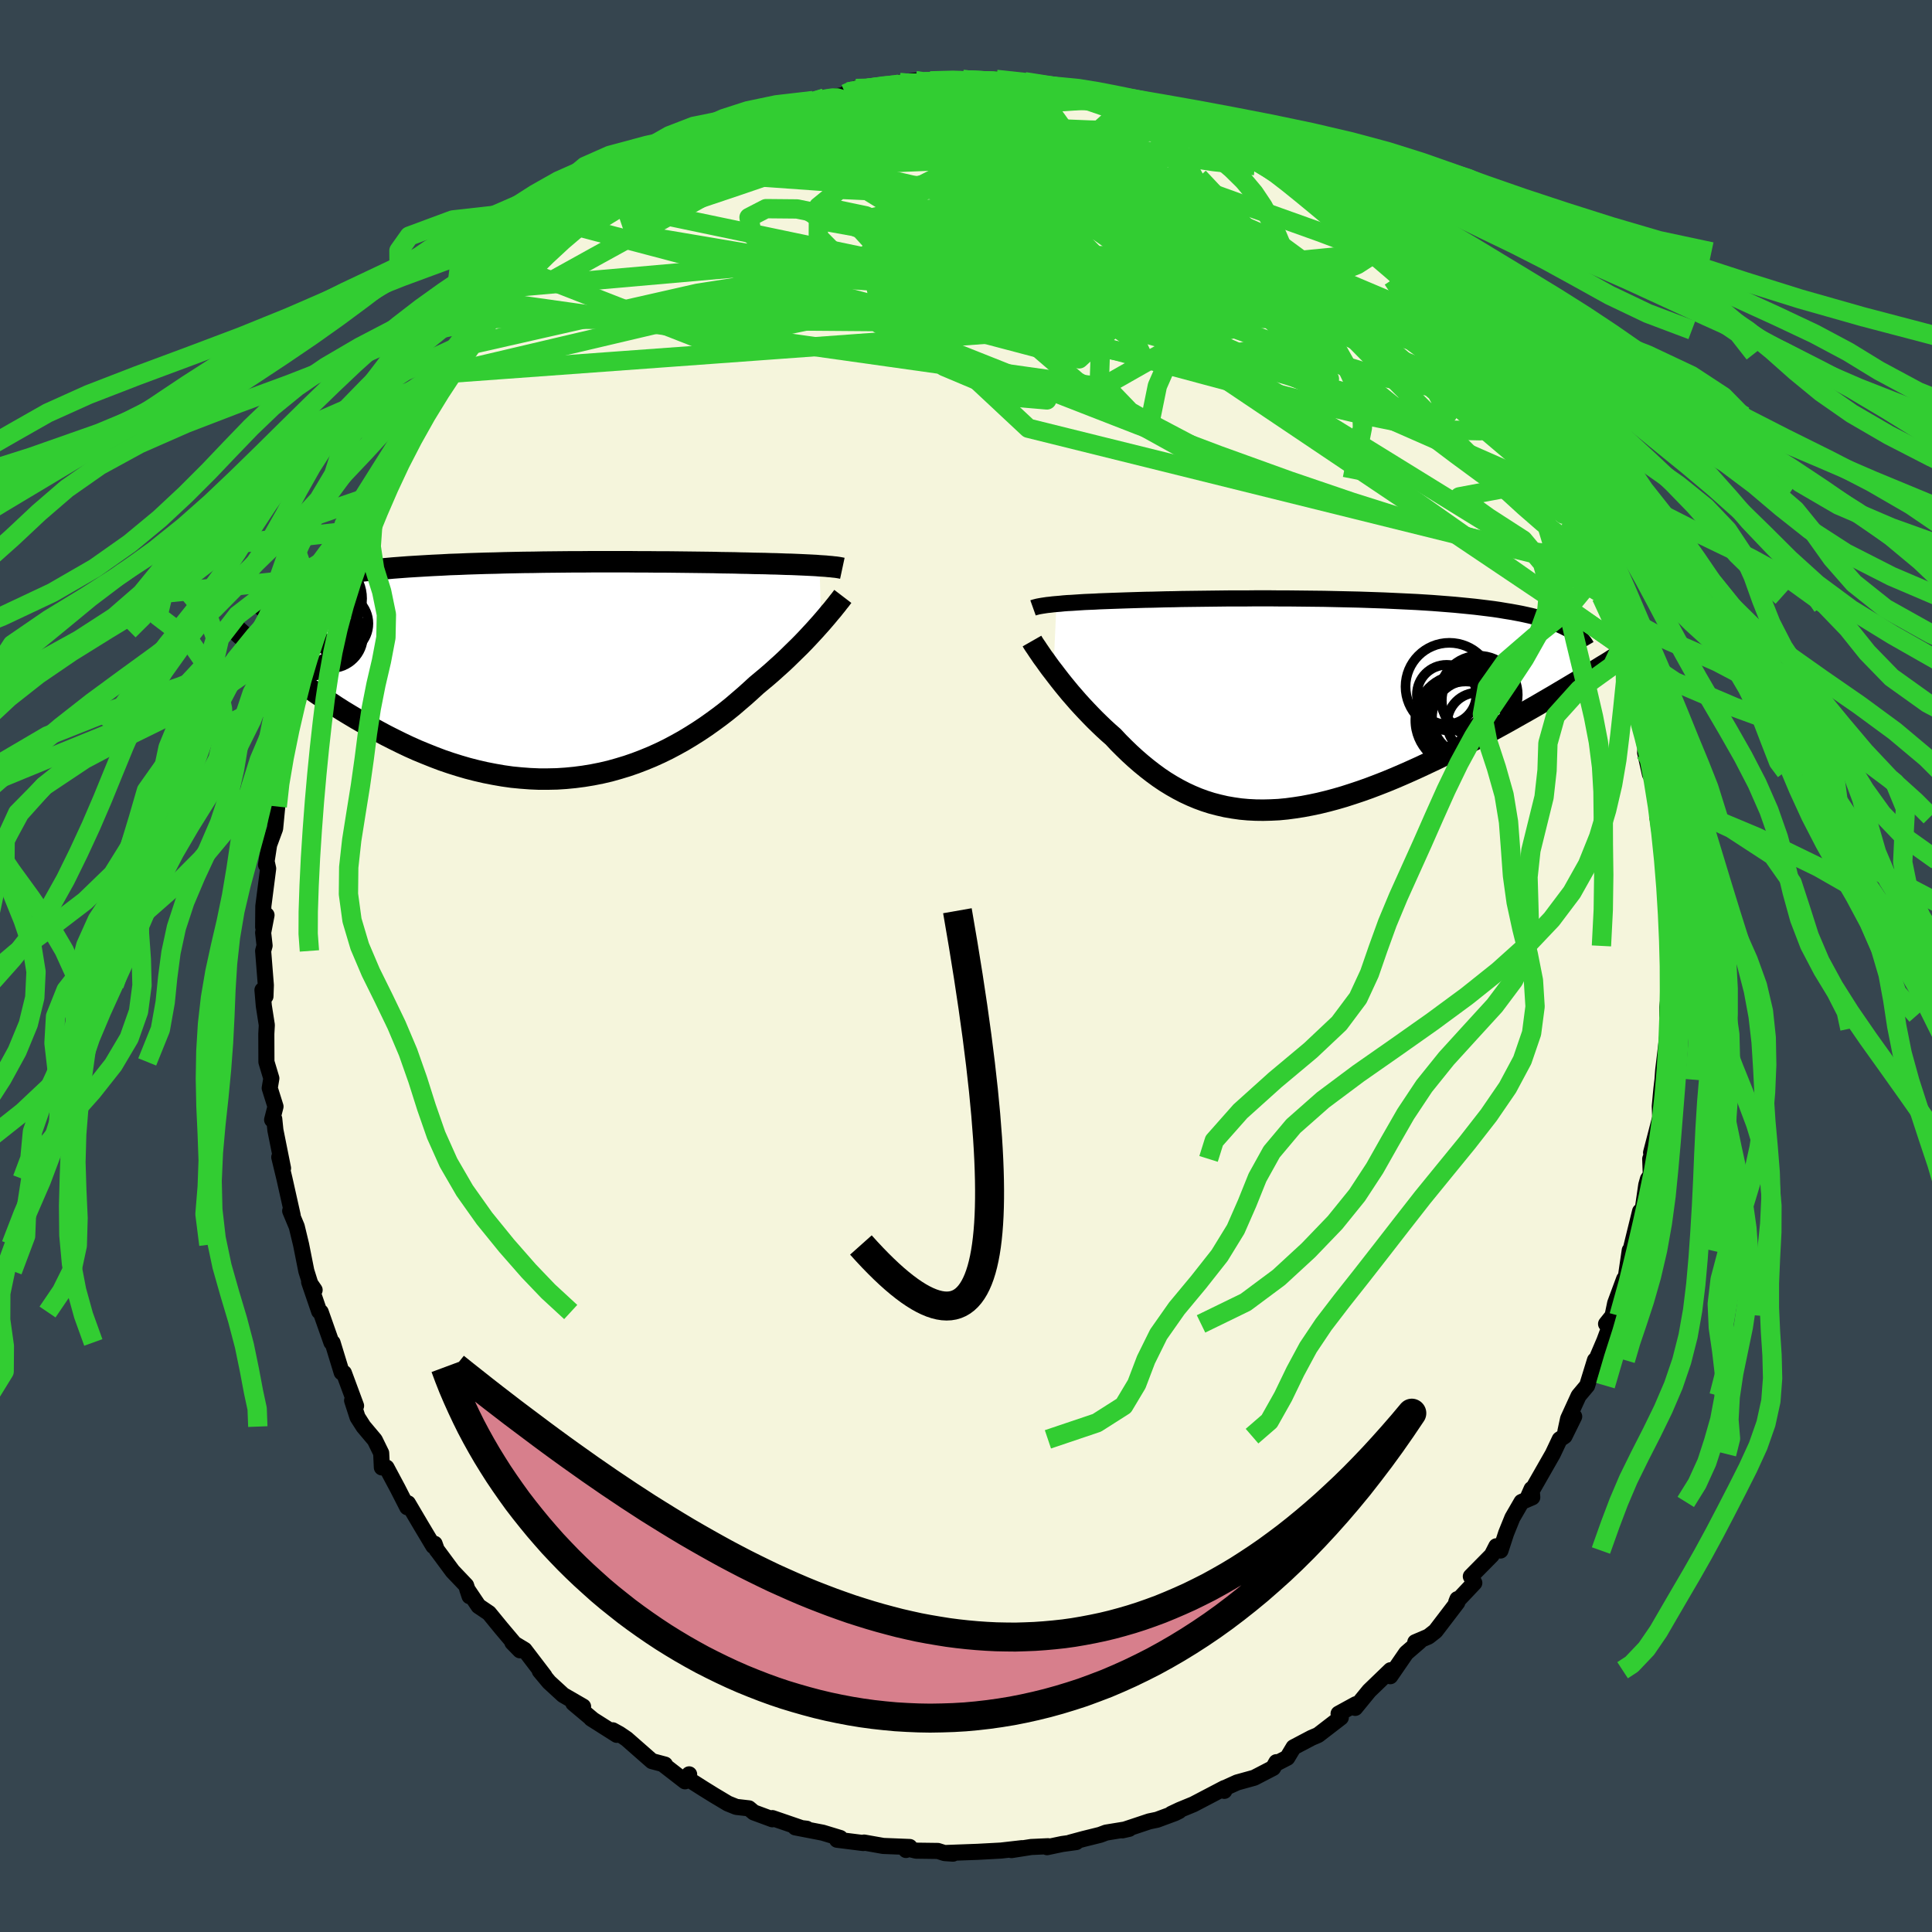 <svg xmlns="http://www.w3.org/2000/svg" width="500" height="500" viewBox="-100 -100 200 200"><defs><clipPath id="c"><path d="m27.94-10.82-.35-.03-.38-.02-.4-.02-.42-.02-.44-.02-.46-.02-.48-.02-.5-.01-.52-.02-.54-.02-.55-.01-.58-.02-.59-.01-.61-.01-.63-.02-.64-.01-.68-.02-.69-.01-.73-.01-.75-.02-.78-.01-.81-.01-.82-.01-.85-.01-.87-.01-.89-.01h-.91l-.93-.01H9.2l-.95-.01H4.33l-1 .01h-1l-1.01.01-1 .01-1 .01-1 .02-1 .01-.99.02-.98.02-.98.03-.96.02-.95.03-.94.03-.93.04-.91.03-.9.05-.87.04-.87.05-.84.05-.82.05-.8.06-.79.06-.76.07-.74.06-.72.08-.7.07-.68.08-.65.08-.64.09-.61.09-.59.1-.58.09-.55.11-.53.1-.52.11-.5.12-.48.12-.46.12-.44.13-.42.13-.4.14-.39.14-.36.14-.35.15-.33.16-.26 6.95.55.44.56.44.58.44.59.45.6.45.62.45.63.45.65.45.66.45.67.44.68.45.69.44.71.43.72.43.73.42.75.43.76.41.78.42.79.4.81.4.82.39.83.37.85.35.85.34.87.33.88.3.89.28.89.26.9.23.91.21.92.18.92.16.92.13.93.09.93.07.93.04h.93l.93-.02.92-.06.93-.09.92-.12.91-.15.91-.18.9-.21.89-.25.89-.27.87-.3.86-.33.85-.35.84-.38.82-.4.81-.43.79-.44.78-.47.76-.48.75-.5.72-.51.71-.52.69-.53.67-.54.64-.55.63-.54.61-.55.59-.54.55-.46.54-.45.53-.46.51-.46.5-.45.48-.45.46-.45.45-.44.44-.43.42-.43.4-.42.38-.41.37-.4.34-.38.34-.38"/></clipPath><clipPath id="b"><path d="m-25.36-10.37.37-.03.38-.04.39-.03.42-.02.44-.03.45-.03.47-.03.49-.02.51-.02.52-.03.53-.02.55-.02.57-.02.58-.02.59-.02.64-.02.66-.02.68-.02.69-.01.72-.02.74-.02.75-.01.77-.02.79-.01.8-.01.81-.01.83-.01.85-.01.85-.01h1.74l.88-.01h1.79l.9.01h.91l.91.01.91.01.91.01.91.01.9.02.91.02.89.02.9.02.88.03.88.03.87.03.86.04.85.04.84.04.82.04.81.05.79.05.78.06.76.06.75.06.72.07.71.07.69.07.67.08.65.08.63.08.61.09.59.1.56.09.55.1.53.1.51.11.49.11.48.12.45.12.43.13.42.13.39.13.38.14.36.14.33.14.32.16.3.15 1.15 5.33-.64.38-.65.39-.66.39-.67.4-.69.4-.7.41-.71.41-.72.41-.73.41-.74.42-.75.42-.75.41-.77.42-.77.41-.79.42-.8.41-.81.42-.81.42-.83.41-.84.41-.85.4-.85.4-.86.39-.86.38-.86.37-.87.36-.87.34-.87.33-.87.31-.87.29-.87.28-.86.25-.86.23-.86.21-.85.18-.84.16-.84.13-.82.11-.83.08-.81.04-.8.02-.79-.01-.79-.04-.77-.07-.77-.11-.75-.13-.74-.17-.73-.19-.72-.23-.71-.26-.69-.29-.69-.32-.67-.35-.67-.38-.65-.4-.64-.43-.63-.46-.62-.48-.61-.5-.6-.52-.59-.54-.58-.56-.57-.57-.55-.59-.49-.43-.48-.44-.47-.45-.46-.45-.45-.46-.44-.46-.43-.46-.42-.46-.4-.46-.4-.46-.38-.46-.36-.44-.35-.44-.34-.44-.32-.42"/></clipPath><filter id="a"><feTurbulence baseFrequency=".05" numOctaves="3" result="noise" type="noise"/><feDisplacementMap in="SourceGraphic" in2="noise" scale="2"/></filter></defs><rect width="100%" height="100%" x="-100" y="-100" fill="#36454F"/><path fill="beige" stroke="#000" stroke-linejoin="round" stroke-width="1.667" d="m73.01 1.06-.14-.44-.04 1.68-.23 1.98v.83l.08-.31.01 1.68-.52 4.32-.07.98-.11.93-.17 1.81.04 1.18-.94 3.62.38-.55-.47 1.2.06 1.64-.3.45-.17.61-.43 2.97-.21-.24-1.11 4.52.04-.48-.4 2.73-.18.23-.93 2.51-.27 1.3-.67.84.79-.86-.97 2.61-.85 1.99-.12.02-.81 2.63-.88 1.05-1.09 2.38-.28 1.3.91-1.53-1 2.03-.5.33-.72 1.52-2.61 4.57.42-.95.07.86-1.11.48-.95 1.64-.64 1.58-.59 1.81-.43-.44-.47.92-2.17 2.2.36.67-1.87 1.98.12-.3-.01.35-2.26 2.96-.73.57-1.36.58.45-.08-1.39 1.2-1.65 2.4.37-.58-.34-.04-2.21 2.13-1.45 1.77.07-.38-1.79.98.23.4-2.35 1.81-.68.29-1.86.98-.65 1.08-1.2.62.07-.16-.34.6-1.95 1.01-1.77.49-1.61.73.28.14.01-.29-3.21 1.68-1.41.58-.87.41.8-.29-.44.22-1.84.68-.81.17-2.79.93.71-.16-2.39.39-.61.23-1.73.43-1.37.37.62-.05-1.45.2-1.57.33.1-.1-1.74.08-2.04.32 1.1-.2-2.19.25-2.41.13-3.26.12.7.07-.87-.06-.69-.22-2.26-.03-1.06-.26.02.19.38-.31-2.74-.11-1.98-.35-.09.05-2.71-.34.33-.18-1.81-.55-2.84-.55 1.18.14-.49-.05-3.06-1.05-.01.12-1.92-.71-.5-.42-1.31-.15-.87-.35-1.44-.86-1.08-.67-1.59-1.01.1-.48-.43.72-2.18-1.69.11-.04-1.35-.36-2.62-2.3-.75-.51-.69-.38.42.47-2.65-1.68.2.13-2.05-1.72 1.01.34-2.06-1.19-1.45-1.33-.97-1.16.48.51-2.06-2.7-1.26-.76.79.81-1.95-2.31-1.26-1.54-1.08-.73-1.17-1.74.24.72-.36-1.12-1.4-1.47-1.5-2.03-.13-.16-.23-.65-.13.24-1.28-2.14-1.35-2.29-.07.41-.99-1.94-1.16-2.17-.48-.01-.07-1.49-.66-1.35-1.17-1.39-.62-.97-.56-1.73.1-.27.31.82-1.26-3.4-.23-.06-.94-3.07-.12-.03-1.11-3.15-.16-.07-1.04-3.04.57.83-.26-.06-.6-1.91-.54-2.72-.45-1.87-.68-1.63.26.48-.85-3.8-.54-2.24.39 1.15-.79-3.94-.12-1.17-.22.09.35-1.37-.6-1.91.17-1.01-.51-1.7-.01-2.9.05-.92-.31-1.99-.14-1.63.31.65.04-1.16-.28-3.54.15-.55-.15-1.34.35-1.82-.35 1.24.02-2.16.5-3.9-.16-.73-.06.35.32-2.08.62-1.68.22-2.28.18-2.3.03-.36-.03-1.12.19.09.91-4.38.16-1.32.29.08.45-2.73.33-.74.32-1.42-.33 1.05.37-2.35.89-2.72-.21.95.6-1.4.56-1.18.81-2.93.65-.68.02-.47.75-1.98.68-1.28.61-1.19-.31-.17 1.88-4.26v.66l.58-.7.85-1.95 1.38-2.93-.36.34 1.35-2.08.19-.17.76-.82 1.32-2.77.06.27 1.57-1.86-.24.12 2.4-3.03-1.35 1.18 2.05-1.8 1.25-2.45 1.31-1.41-1.21 1.69 1.4-1.78 1.18-1.43 1.46-.9.05-.79 1.32-.99 1.62-1.38-1.4 1.04 1.29-1.11 1.12-.83 1.21-1.38.92-.62.36-.25L-37.4-79l3.03-1.6-.91.76 2.46-1.72-.56-.45.86-.47 1.7-.23 1.03-1.27.24.17.41-.21 1.49-1.21 3.09-1.08-1.56.62 1.08-.67 1.26-.22 2.03-1.21 1.84-.58 1.45-.56-.96.56 2.01-.75 2.79-.73-1.2.26 3.57-.65-.22-.05.26-.19.81-.36.97-.06 3.59-.54 1.6-.22-.83.44.75-.16.67-.04.95-.21 3.4-.12 1.48-.06-1.23.2 3.1.11.1-.28 3.59.5-.67-.26 1.71.49.16-.02 1.67.3 2.57.18-2.52-.38 2.98.56 1.65.51.48.12.98.02 1.09.5.28.16 1.59.71.11-.41 1.33.89 2.74.59.5.38 1.7.34-.34.24 1.22.7 2.25.85-.52.28L30.46-83l.34-.39.97.93.43.08.01-.06 1.71 1.36 2.91 1.93-.69-.69 1.57 1.33.15.21 2.6 1.63.5.71 1.33 1.14-.81-.52 2.18 1.41.78 1 1.39 1-.18.1 1.9 2.42-.03.07 1.99 1.87.62.87.67.77.92 1.43.5 1 .25-.09.52.81 2.04 1.74.08 1.35 2.12 3.03-.35-.36.78 1.18-.08-.54.78 1.22 1.35 2.86 1.33 1.76.2.17.43 1.49v.17l.91 2.54.09-.47.97 1.73.86 2.86.75.86.52 1.15.91 2.7-.91-1 .59.05 1.04 4.56.49.47.34.32.28 1.72.48 2.66-.01-.55.35 2.15.24.92.85 2.53-.12 1.31.5 2.25.36.51.07-.81.44 3.78.12 1.24-.24-.34.39 1.9.35 3.12.18-.48-.09 3.28.15 2.2.06-.79.02 4.16.11.44.06 1.12.23 1.58-.14-.44" filter="url(#a)"/><path fill="#fff" d="m-25.36-10.37.37-.03.38-.04.39-.03.42-.02.44-.03.45-.03.47-.03.49-.02.51-.02.52-.03.53-.02.55-.02.57-.02.58-.02.59-.02.64-.02.66-.02.68-.02.69-.01.72-.02.74-.02.75-.01.77-.02.79-.01.8-.01.81-.01.83-.01.85-.01.85-.01h1.74l.88-.01h1.79l.9.01h.91l.91.01.91.01.91.01.91.01.9.02.91.02.89.02.9.02.88.03.88.03.87.03.86.04.85.04.84.04.82.04.81.05.79.05.78.06.76.06.75.06.72.07.71.07.69.07.67.08.65.08.63.08.61.09.59.1.56.09.55.1.53.1.51.11.49.11.48.12.45.12.43.13.42.13.39.13.38.14.36.14.33.14.32.16.3.15 1.15 5.33-.64.38-.65.39-.66.39-.67.4-.69.4-.7.41-.71.41-.72.41-.73.41-.74.42-.75.42-.75.41-.77.42-.77.41-.79.42-.8.41-.81.42-.81.42-.83.41-.84.41-.85.4-.85.4-.86.39-.86.38-.86.37-.87.36-.87.34-.87.33-.87.31-.87.29-.87.28-.86.25-.86.23-.86.21-.85.18-.84.16-.84.13-.82.11-.83.08-.81.04-.8.02-.79-.01-.79-.04-.77-.07-.77-.11-.75-.13-.74-.17-.73-.19-.72-.23-.71-.26-.69-.29-.69-.32-.67-.35-.67-.38-.65-.4-.64-.43-.63-.46-.62-.48-.61-.5-.6-.52-.59-.54-.58-.56-.57-.57-.55-.59-.49-.43-.48-.44-.47-.45-.46-.45-.45-.46-.44-.46-.43-.46-.42-.46-.4-.46-.4-.46-.38-.46-.36-.44-.35-.44-.34-.44-.32-.42" filter="url(#a)" transform="translate(34.72 -27.1)"/><path fill="#fff" d="m27.94-10.82-.35-.03-.38-.02-.4-.02-.42-.02-.44-.02-.46-.02-.48-.02-.5-.01-.52-.02-.54-.02-.55-.01-.58-.02-.59-.01-.61-.01-.63-.02-.64-.01-.68-.02-.69-.01-.73-.01-.75-.02-.78-.01-.81-.01-.82-.01-.85-.01-.87-.01-.89-.01h-.91l-.93-.01H9.2l-.95-.01H4.33l-1 .01h-1l-1.01.01-1 .01-1 .01-1 .02-1 .01-.99.02-.98.02-.98.03-.96.02-.95.03-.94.03-.93.04-.91.03-.9.05-.87.04-.87.05-.84.05-.82.05-.8.06-.79.06-.76.07-.74.06-.72.08-.7.07-.68.08-.65.08-.64.09-.61.09-.59.1-.58.09-.55.11-.53.1-.52.11-.5.12-.48.12-.46.12-.44.13-.42.13-.4.14-.39.14-.36.14-.35.15-.33.16-.26 6.95.55.44.56.44.58.44.59.45.6.45.62.45.63.45.65.45.66.45.67.44.68.45.69.44.71.43.72.43.73.42.75.43.76.41.78.42.79.4.81.4.82.39.83.37.85.35.85.34.87.33.88.3.89.28.89.26.9.23.91.21.92.18.92.16.92.13.93.09.93.07.93.04h.93l.93-.02.92-.06.93-.09.92-.12.91-.15.91-.18.9-.21.89-.25.89-.27.87-.3.86-.33.85-.35.84-.38.82-.4.81-.43.79-.44.78-.47.76-.48.75-.5.72-.51.71-.52.69-.53.67-.54.64-.55.63-.54.61-.55.59-.54.55-.46.54-.45.53-.46.51-.46.5-.45.48-.45.46-.45.45-.44.44-.43.42-.43.4-.42.38-.41.37-.4.34-.38.34-.38" filter="url(#a)" transform="translate(-43.11 -30.61)"/><g fill="none" stroke="#000" transform="translate(34.72 -27.1)"><path stroke-linejoin="round" stroke-width="1.667" d="m-27.78-9.97.14-.05.16-.04.19-.05.21-.04.23-.04.26-.04.27-.04.3-.03.32-.04.34-.03.37-.03.38-.04.39-.03.42-.02.44-.03.45-.03.47-.03.49-.02.51-.02.52-.03.53-.02.55-.02.57-.02.58-.02.59-.02.64-.02.66-.02.68-.02.69-.01.72-.02.74-.02.75-.01.77-.02.79-.01.8-.01.81-.01.83-.01.85-.01.85-.01h1.74l.88-.01h1.79l.9.01h.91l.91.01.91.01.91.01.91.01.9.02.91.02.89.02.9.02.88.03.88.03.87.03.86.04.85.04.84.04.82.04.81.05.79.05.78.06.76.06.75.06.72.07.71.07.69.07.67.08.65.08.63.08.61.09.59.1.56.09.55.1.53.1.51.11.49.11.48.12.45.12.43.13.42.13.39.13.38.14.36.14.33.14.32.16.3.15.27.16.26.16.24.17.22.17.2.18.18.18.16.18.15.19.13.19.11.19" filter="url(#a)"/><path stroke-linejoin="round" stroke-width="2.222" d="m-27.89-6.54.12.21.15.23.18.26.19.29.22.32.23.34.26.35.27.38.29.4.31.4.32.42.34.44.35.44.36.44.38.46.4.46.4.46.42.46.43.46.44.46.45.46.46.45.47.45.48.44.49.43.55.59.57.57.58.56.59.54.6.52.61.5.62.48.63.46.64.43.65.4.67.38.67.35.69.32.69.29.71.26.72.23.73.19.74.17.75.13.77.11.77.07.79.04.79.01.8-.02.81-.04.83-.08.82-.11.84-.13.84-.16.85-.18.86-.21.86-.23.86-.25.87-.28.87-.29.87-.31.87-.33.87-.34.87-.36.86-.37.86-.38.86-.39.85-.4.85-.4.84-.41.83-.41.81-.42.81-.42.8-.41.79-.42.77-.41.77-.42.75-.41.75-.42.74-.42.73-.41.72-.41.71-.41.7-.41.69-.4.67-.4.66-.39.65-.39.64-.38.62-.38.61-.37.6-.36.58-.36.58-.35.55-.35.54-.34.53-.33.52-.32.51-.32" filter="url(#a)"/><circle cx="15.316" cy="-1.821" r="4.534" clip-path="url(#b)" filter="url(#a)"/><circle cx="17.436" cy="1.409" r="3.92" clip-path="url(#b)" filter="url(#a)"/><circle cx="16.521" cy="1.669" r="4.724" clip-path="url(#b)" filter="url(#a)"/><circle cx="17.501" cy="1.839" r="4.844" clip-path="url(#b)" filter="url(#a)"/><circle cx="18.356" cy="-.976" r="4.04" clip-path="url(#b)" filter="url(#a)"/><circle cx="18.246" cy="1.954" r="3.156" clip-path="url(#b)" filter="url(#a)"/><circle cx="18.376" cy="-.391" r="3.842" clip-path="url(#b)" filter="url(#a)"/><circle cx="17.531" cy="1.224" r="4.768" clip-path="url(#b)" filter="url(#a)"/><circle cx="17.011" cy="1.739" r="4.094" clip-path="url(#b)" filter="url(#a)"/><circle cx="15.036" cy="-.996" r="3.078" clip-path="url(#b)" filter="url(#a)"/></g><g fill="none" stroke="#000" transform="translate(-43.11 -30.61)"><path stroke-linejoin="round" stroke-width="2.222" d="m30.31-10.56-.14-.03-.16-.03-.18-.03-.21-.03-.22-.02-.25-.03-.27-.02-.29-.03-.31-.02-.34-.02-.35-.03-.38-.02-.4-.02-.42-.02-.44-.02-.46-.02-.48-.02-.5-.01-.52-.02-.54-.02-.55-.01-.58-.02-.59-.01-.61-.01-.63-.02-.64-.01-.68-.02-.69-.01-.73-.01-.75-.02-.78-.01-.81-.01-.82-.01-.85-.01-.87-.01-.89-.01h-.91l-.93-.01H9.2l-.95-.01H4.33l-1 .01h-1l-1.01.01-1 .01-1 .01-1 .02-1 .01-.99.02-.98.02-.98.03-.96.02-.95.03-.94.03-.93.04-.91.03-.9.05-.87.04-.87.05-.84.05-.82.05-.8.06-.79.06-.76.07-.74.06-.72.08-.7.07-.68.08-.65.08-.64.09-.61.09-.59.1-.58.09-.55.11-.53.1-.52.11-.5.12-.48.12-.46.12-.44.13-.42.13-.4.14-.39.14-.36.14-.35.15-.33.16-.31.15-.3.17-.28.16-.26.17-.25.18-.23.17-.21.19-.2.18-.18.19-.17.2m61.36-1.3-.13.17-.15.2-.18.22-.19.25-.22.27-.23.29-.26.3-.27.33-.29.34-.31.36-.34.38-.34.38-.37.4-.38.41-.4.42-.42.43-.44.43-.45.44-.46.45-.48.45-.5.45-.51.46-.53.46-.54.45-.55.46-.59.54-.61.55-.63.54-.64.55-.67.54-.69.53-.71.52-.72.51-.75.5-.76.48-.78.47-.79.44-.81.43-.82.4-.84.38-.85.35-.86.33-.87.3-.89.27-.89.25-.9.21-.91.18-.91.15-.92.12-.93.09-.92.06-.93.02h-.93l-.93-.04-.93-.07-.93-.09-.92-.13-.92-.16-.92-.18-.91-.21-.9-.23-.89-.26-.89-.28-.88-.3-.87-.33-.85-.34-.85-.35-.83-.37-.82-.39-.81-.4-.79-.4-.78-.42-.76-.41-.75-.43-.73-.42-.72-.43-.71-.43-.69-.44-.68-.45-.67-.44-.66-.45-.65-.45-.63-.45-.62-.45-.6-.45-.59-.45-.58-.44-.56-.44-.55-.44-.54-.44-.52-.42-.51-.43-.5-.42-.48-.41-.47-.4-.45-.4-.45-.4-.43-.38-.42-.38" filter="url(#a)"/><circle cx="-24.859" cy="-4.373" r="4.94" clip-path="url(#c)" filter="url(#a)"/><circle cx="-21.854" cy="-4.843" r="3.098" clip-path="url(#c)" filter="url(#a)"/><circle cx="-22.959" cy="-6.143" r="3.052" clip-path="url(#c)" filter="url(#a)"/><circle cx="-23.594" cy="-7.428" r="4.188" clip-path="url(#c)" filter="url(#a)"/><circle cx="-25.614" cy="-7.408" r="3.032" clip-path="url(#c)" filter="url(#a)"/><circle cx="-24.989" cy="-3.823" r="3.44" clip-path="url(#c)" filter="url(#a)"/><circle cx="-23.899" cy="-3.533" r="3.254" clip-path="url(#c)" filter="url(#a)"/><circle cx="-25.719" cy="-4.813" r="4.28" clip-path="url(#c)" filter="url(#a)"/><circle cx="-24.694" cy="-5.603" r="3.032" clip-path="url(#c)" filter="url(#a)"/><circle cx="-22.634" cy="-3.548" r="3.318" clip-path="url(#c)" filter="url(#a)"/></g><g fill="none" stroke="#32CD32" stroke-linejoin="round" stroke-width="2"><path d="m-30.82-82.71.76-.79.7-.47.85-.48.94-.5.88-.44.75-.35.65-.28.56-.21.44-.12h.25l-.03.17-.35.37-.71.57-1.12.79-1.57 1.03-2.02 1.27-2.49 1.52-2.95 1.77-3.44 2.1" filter="url(#a)"/><path d="m-35.28-79.84 1.65-1.23 1.31-.79 1.59-.64 1.9-.62 2.14-.62 2.34-.65 2.53-.66 2.69-.68 2.78-.67 2.82-.65 2.83-.64 2.85-.64 2.84-.63 2.77-.58 2.56-.51 2.23-.45 1.97-.45m37.77 16.13-.18.08.03.63-.46.74-1.17.76-1.89.74-2.61.74-3.34.7-4.11.63-4.91.52-5.76.4-6.64.26-7.56.15-8.52.09-9.5.11-10.55.2-11.71.39" filter="url(#a)"/><path d="m27.7-84.53 1.93.96 1.19.59.97.57 1.01.66 1.12.8 1.24.88 1.26.91 1.22.89 1.13.83 1.03.76.9.67.75.56.57.44.39.3.2.16-.01.01-.25-.16-.53-.38-.83-.61-1.1-.83-1.34-1.04-1.72-1.34" filter="url(#a)"/><path d="m32.2-82.38.68.49 1.4 1.04 1.49 1.12 1.39 1.08 1.34 1.07 1.32 1.09 1.29 1.1 1.21 1.05 1.09.95.95.82.79.68.6.51.4.32.15.1-.1-.14-.39-.42-.75-.75-1.31-1.21m18.92 26.94.56 1.69-.16 1.31-.93.72-1.73.17-2.56-.34-3.34-.75-4.09-1.08-4.85-1.42-5.63-1.78-6.46-2.2-7.34-2.65-8.24-3.11-9.14-3.56-10.11-4.02-11.21-4.42-12.53-4.69m72.61 3.33 1.47 1.48 1.03 1.2.84 1.1.73.99.64.84.56.72.5.65.41.56.26.41.01.1-.32-.35-.71-.88-1.12-1.42-1.52-1.89-1.93-2.42" filter="url(#a)"/><path d="m52.22-63.4.33.24.47.72.37.95.08.88-.3.64-.69.32-1.06.06-1.4-.12-1.74-.24-2.09-.37-2.48-.53-2.91-.77-3.36-1.02-3.83-1.28-4.31-1.52-4.79-1.74-5.27-1.96-5.77-2.2-6.29-2.46-6.93-2.73-7.7-2.97-8.53-3.22m-3.44-5.65 1.89-.63 1.43-.4 1.03-.24.77-.15.54-.07h.41l.31.09.19.19-.01.33-.29.46-.64.62-.96.76-1.25.9-1.5 1.03-1.77 1.16-2.07 1.3-2.45 1.45-2.87 1.65-3.36 1.88-3.89 2.15-4.51 2.48-5.23 2.9m56.29-19.9 1.27.38 1.04.28 1 .29 1 .32 1 .34 1 .33 1 .33.95.31.8.27.57.2.28.13-.04.05-.32-.05-.6-.13-.89-.26-1.24-.39-1.67-.56-2.18-.77" filter="url(#a)"/><path d="m-3.7-91.63 2.37-.06 1.16.05.68.14.5.2.31.27.01.36-.37.44-.8.53-1.22.64-1.65.73-2.13.86-2.63 1-3.18 1.17-3.76 1.35-4.37 1.53-4.97 1.7-5.6 1.88-6.29 2.13" filter="url(#a)"/><path d="m-12.47-90.29.46-.21.91-.22 1.17-.19 1.1-.1.78-.01.43.08.16.15-.02.21-.17.29-.36.37-.63.46-.96.57-1.33.68-1.72.81-2.14.94-2.62 1.09-3.18 1.25-3.82 1.45-4.51 1.69-5.14 1.94m90.94 22.12.16.58-.61.29-1.23.37-1.98.27-2.9-.06-3.91-.52-4.96-.99-5.99-1.41-7-1.8-8.01-2.15-9.03-2.49L1.33-67.7l-11.27-3.32-12.66-3.89" filter="url(#a)"/><path d="m-5.32-91.38.88-.08 1.35-.11 1.38-.06 1.13-.02.83.04.57.07.3.11v.14l-.37.19-.78.22-1.25.26-1.77.29-2.33.33-2.93.38-3.41.41-3.73.38m25.06-1.94 1.23.07.69.11.95.22 1.04.25.93.22.7.19.46.15.21.1-.04.06h-.3l-.6-.07-.97-.15-1.44-.28-2.01-.42-2.81-.59m-41.03 8.9 1.23-.41 1.66-.42 1.87-.4 2.14-.37 2.47-.35 2.77-.34 3.01-.32 3.2-.28 3.39-.25 3.59-.24 3.76-.22 3.86-.17 3.87-.13L7.22-86l3.66-.11 3.55-.14 3.42-.18 3.4-.16m6.45 2.06 1.96 1.01 1.31.74 1.16.79 1.23.95 1.41 1.14 1.59 1.31 1.67 1.4 1.66 1.41 1.6 1.36 1.5 1.28 1.38 1.18 1.22 1.06 1.07.95.91.8.73.63.52.4.23.1-.26-.32" filter="url(#a)"/><path d="m-11.4-90.84 1.81-.04 2.49.16 2.45.46 2.47.72 2.73.92 3.16 1.07 3.62 1.21 3.97 1.33 4.16 1.44 4.23 1.51 4.26 1.54 4.27 1.54 4.24 1.51 4.17 1.49 4.06 1.53m17.67 19.39 1.18 2.25.85 1.46.55 1.03.35.83.27.72.21.63.16.57.1.46v.3l-.17.05-.38-.28-.61-.64-.85-1.02-1.1-1.4-1.31-1.75-1.55-2.14-1.81-2.55-2.12-2.99-2.43-3.44-2.69-3.87-2.83-4.25" filter="url(#a)"/><path d="m62.58-46.07.25.2.3.84.11.79-.24.39-.65-.14-1.1-.7-1.52-1.2-1.92-1.67-2.33-2.13-2.75-2.64-3.25-3.21-3.83-3.84-4.48-4.52-5.13-5.22-5.73-5.93-6.22-6.6m-53.64-2.16.93-.51 1.56-.72 1.64-.65 1.64-.56 1.76-.56 1.93-.6 2.02-.62 2-.61 1.87-.55 1.67-.47 1.43-.4 1.21-.34 1-.28.85-.24.74-.22.56-.21" filter="url(#a)"/><path d="m-19.91-88.37 1-.22 1.23-.04 1.77-.04 2.14.01 2.33.09 2.44.17 2.55.24 2.69.3 2.86.36 3.02.4 3.12.46 3.14.49 3.06.53 2.97.52 2.92.5 2.88.49 2.82.45 2.62.39 2.26.25 1.98.16" filter="url(#a)"/><path d="m-29.14-84.02 1.72-.99 1.55-.63 1.41-.43 1.61-.45 1.89-.5 2.12-.53 2.2-.52 2.2-.47 2.15-.42 2.1-.38 2.04-.35 1.95-.32 1.81-.3 1.61-.27 1.4-.25 1.19-.24.94-.21.55-.18-.07-.1" filter="url(#a)"/><path d="m-32.52-82.48 1.39-.47 1.07-.56 1.03-.54 1.15-.58 1.23-.59 1.24-.58 1.21-.55 1.2-.52 1.19-.5 1.15-.47 1.04-.41.88-.33.66-.24.43-.15.19-.04-.1.06-.43.18-.81.32-1.18.46-1.41.55-1.51.57-1.7.62m39.37-3.53.91.16.8.27.73.28.72.28.71.29.66.29.54.29.33.28.07.25-.2.24-.44.22-.71.19-.98.15-1.32.09-1.69.01-2.08-.05-2.46-.1-2.78-.14-3.09-.18-3.48-.22-3.98-.29-4.62-.36-5.44-.34M51.72-64.4l.37.64.34.5.37.66.28.76.07.69-.24.47-.57.18-.89-.09-1.18-.29-1.48-.46-1.79-.62-2.15-.83-2.56-1.09-3.01-1.38-3.47-1.67-3.92-1.96-4.37-2.22-4.82-2.49-5.21-2.77-5.52-3.11-5.76-3.55-6.08-4.01" filter="url(#a)"/><path d="m-34.37-80.6.31.05 1.51-.47 2.15-.48 2.72-.39 3.24-.31 3.66-.27 4.04-.24 4.38-.23 4.69-.22 4.92-.2 5.06-.19 5.22-.14 5.45-.07 5.73.02 5.86.16m.18-2.78 1.36.71 1.36.75 1.27.74 1.19.68 1.04.57.86.47.68.38.55.33.41.27.23.17-.05.01-.44-.2-.91-.49-1.4-.82-1.96-1.2" filter="url(#a)"/><path d="m61.24-50.27.24 1.04.07.74-.06.57-.23.41-.45.26-.73.02-1.06-.31-1.45-.72-1.87-1.15-2.28-1.58-2.69-1.98-3.11-2.35-3.53-2.77-3.99-3.21-4.46-3.69-4.97-4.2-5.51-4.73-5.98-5.3-6.3-5.83m19.32 2.67.7.52 1.48 1.14 1.6 1.27 1.56 1.29 1.54 1.34 1.56 1.41 1.57 1.44 1.49 1.38 1.34 1.24 1.19 1.1 1.04.97.91.87.76.75.55.53.29.23-.01-.12m-88.83-10.43 1.96-1.32 2.08-.9 2.07-.68 2.22-.6 2.47-.54 2.76-.5 3.03-.47 3.27-.44 3.49-.43 3.7-.41 3.87-.39 3.98-.37 4.01-.36 4.01-.37 4.01-.4 4.03-.44 4.04-.42 3.98-.3m-71.56 22.55 23.84-5.4 24.79-3.86 9.02-2.36.84-1.05-.71.18-1.19 1.02-2.23 1.41-2.73 1.43-2.23 1.22-1.5.84-1.12.33-.34-.13 2.06-.34 5.76-.21 8.34.08 7.59.38 4.43 1.26 1.17 3.8-10.05 5.71-62.48-8.79" filter="url(#a)"/><path d="m-3.7-91.63 35.49 21.97 5.79.28-2.33-.86-2.94 1.72.05 3.14 2.15 1.87.45-1.46-4.26-4.77-8.55-6.1-9.18-4.82-5.09-1.6 2.1 2.48 9.18 6.18 11.57 5.03-10.58-19.34" filter="url(#a)"/><path d="M-21.75-87.79.07-85.27l7.79 2.46-4.54.31-6.11.97-3.44 2.73-2.1 3.51-2.96 2.56-4.18.53-4.1-1.32-2.56-2.14-.33-1.83 1.76-.91 3.21.03 3.64.75 2.93 1.35 1.78 1.95 2.01 2.2 5.2 1.35 10.06-.87 12.68-2.46 14.14 2.67 26.72 22.65" filter="url(#a)"/><path d="M65.25-41.09 6.45-55.67l-10.23-9.56-2.6-5.45-2.18-3.37-1.75-2.12.14-1.18 2.92-.67 5.44-.51 7-.19 7.22.78 5.42 1.99L19-74.09l-3.83-.93-7.18-5-26.45-8.91" filter="url(#a)"/><path d="M66.36-38.19 18.82-67.54 4.41-74.35l-.13.96-.46 3.81-4.18 3.57-4.67 1.81-1.33.05 2.98-.94L2-66.16l4.84-.58 2.29.06-.46.37-1.79.05-1.1-.8.93-1.62 2.56-1.88 1.9-1.28-1.89-.17-7.55.63-11.51.47-8.78-.6 4.64-1.07 27.4 2.63 48.19 21.17" filter="url(#a)"/><path d="M16.84-89.26 1.11-75.15l18.29 5.89 12.43.34 1.24-3.52-4.88-4.72-5.38-3.53-3.31-1.45-1.82.02-2.03.48-2.54.54-.55 1.19 5.26 2.93 10.7 4.54 3.57.67L1.18-91.81" filter="url(#a)"/><path d="M68.23-32.84 20.25-66.6 7.96-79.05l-3.59-4.09.17.63 3.02 3.64 4.41 4.34 2.99 2.81-.91.31-5.07-1.61-7.1-2.3-6.11-2.15-2.97-1.84.48-1.4 2.62-.12 3.89 2.59 8.55 5.72 20.56 5.67 18.62-2.49" filter="url(#a)"/><path d="m22.89-87.32-28.83 6.79 6.89.39L10-78.5l4.26 2.03 1.38 2 .02 2.09-1.94 1.67-4.49.25-6.05-1.64-5.76-3-4.37-3.15-3.26-2.02-2.86-.13-2.2 1.79-.02 3.12 3.54 3.58 6.34 3.22 5.77 2.08 1.2-.64-3.17-6.68L17.12-89.1" filter="url(#a)"/><path d="M57.23-56.56 44.3-68.63l-10.42-4.4-13.16-4.73-9.54-4.2-2.81-2.21 2.36.39 3.93 2.67 2.33 3.82-.56 3.67-2.8 2.79-3.64 1.72-3.87.2-3.6-2.12.36-2.63 14.31 6.43 50.7 34.07" filter="url(#a)"/><path d="m-5.32-91.38 40.66 30.42 2.28.18-4.58-4.27-.77-.85.6.24-2.08-1.95-5.2-4.44-5.89-4.86-4.12-3.02-2.06-.37-1.77 1.42-3.6 1.47-5.56.16-4.84-1.26-.49-1.61 4.63-.53 4.83 1.67-6.25 4.57-47.48 4.17" filter="url(#a)"/><path d="m-49.59-67.03 48.69.39-4.89-2.48-5.86 1.03 5.36 3.26 9.75 3.78 4.91 2.45-3.03-.26-7.6-3.2-6.39-5.16-1.21-5.54 4.56-4.31 8.57-1.89 10.18 1.05 9.34 3.46 5.33 4.03-2.86 2.13-12.66-.66-10.11-.96 41.17-4.02" filter="url(#a)"/><path d="m52.47-63.49-1.6.29-12.37-4.01-18.06-4.23-16.82-2.87-12.03-1.66-6.36-1.15-1.4-.95 2.02-.38 3.78.79 4.45 2.14 4.76 2.86 5.26 2.39 5.97.86 6.55-.9 6.54-1.9 5.87-1.48 4.96.28 3.91 2.83.93 5.01-10.98 2.15-51.63-23.16" filter="url(#a)"/><path d="m-45.5-71.93 18.65 7.29 23.41-4.84 9.34-7.57 1.33-5.49-.42-2.53 1.16-.27 3.56 1.07 4.94 1.62 4.51 1.61 2.56 1.27.17.94-1.41.88-1.57 1.22-.55 1.69.8 1.91 1.8 1.64 2.34 1.07 2.41.6 1.34.3-1.7-.19-5.52-.99L16.6-72l2.28-2.39L6.74-91.28" filter="url(#a)"/><path d="M57.23-56.56 31.6-75.35l-17.88-7.82-7.49-.35.12 3.94 2.78 4.83 2.11 3.09 1.21.66 1.5-.81 1.97-.93.79-.43-2.65-.17-6.8-.46-8.08-1.07-3.21-2.09 5.42-3.98 5.78-6.03-12.41-4.69" filter="url(#a)"/><path d="m14.77-89.78-10.26.64 1.06 4.57 11.03 6.86 11.24 5.94 6.05 3.45.27 1.27-4.29.03-7.31-.39-8.21-.16-6.17.78-1.28 2.32 4.58 3.94 8.35 4.77 7.62 4.02 2.45 1.62-4.03-1.56-7.29-4.04-4.77-4.96.18-5.2-1.28-6.92L.54-82.79l-5.19-8.63" filter="url(#a)"/><path d="m-37.4-79 33.1 6.92 25.97 7.41 6.27-1.36-6.03-3.9-9.68-2.05-7.61.1-3.41.5.1-.62 1.44-1.84.58-2.03-1.75-1.24-3.96-.42-4.02-.52-.51-1.62 5.44-2.75 9.86-2.76 8.75-1.65 2.4-.85-7.36-2.91" filter="url(#a)"/><path d="m-25.04-86.36 8.62 2.15 9.53.15 3.93-1.06.75-1.18-.43-.03.1 2.01 1.33 4.03 1.98 4.88 1.77 3.92 1.68 1.5 2.34-1.16 2.76-2.84 1.3-3.01-1.89-2.05-4.26-.78-6.18-.46-30.81-2.19" filter="url(#a)"/><path d="M50.13-66.6 4.89-78.41l-13.26-3.08-2.07.07 1.23 1.06 1.87 1.81 2.53 2.26 3.2 2 3.33 1 3.08-.42 2.87-1.56 2.63-1.94 1.84-1.81.19-2.03-2.01-3.01-3.34-3.72-.9-2.26 10.76.78" filter="url(#a)"/><path d="m-53.8-61.33 45.11-10.62 3.28-6.31-.03-.08 3.88 4.67 7.4 5.77 7.87 3.85 4.54.89-.71-1.55-4.22-2.94-3.31-3.31 1.06-2.54 4.52-.05 3.07 4.33-6.95 6.37-52.05-13.73" filter="url(#a)"/><path d="m-25.04-86.36-8.63 10.73 12.14 2.05 15.92 2.2 15.66 3.54 14.89 4.16 12.71 3.85 8.66 2.48 3.57.17-1.15-2.2-4.01-3.43-4.38-2.91-3.68-1.45-6.49-.31L9.6-65.95l-63.4 4.62M-.3-91.75l1.27.07 2.3.1 2.63.22 2.68.3 2.59.38 2.49.43 2.43.5 2.46.57 2.58.63 2.74.72 2.91.81 3.05.89 3.11.97 3.09 1.05 3.01 1.12 2.9 1.19 2.82 1.27 2.84 1.35 2.94 1.43 3.09 1.5 3.21 1.55 3.22 1.64 3.19 1.75 3.37 1.87 3.96 1.89 4.56 1.72" filter="url(#a)"/><path d="m-.3-91.75 1.26.07 2.42.1 2.82.22 2.79.31 2.56.37 2.34.44 2.24.5 2.27.57 2.38.64 2.5.72 2.63.81 2.75.89 2.91.98 3.08 1.05 3.29 1.13 3.54 1.2 3.82 1.27 4.06 1.36 4.17 1.43 4.1 1.5 3.89 1.57 3.73 1.66 3.82 1.75 4.09 1.85 3.95 1.91 2.84 1.94 1.65 2.11" filter="url(#a)"/><path d="m-.3-91.75 1.26.07 2.35.11 2.62.22 2.54.31 2.39.38 2.29.45 2.29.51 2.36.58 2.45.66 2.51.74 2.52.82 2.5.92 2.43.99 2.38 1.08 2.31 1.15 2.28 1.22 2.29 1.31 2.32 1.38 2.39 1.46 2.47 1.53 2.53 1.61 2.58 1.68 2.66 1.75 2.77 1.81 2.93 1.85 3.12 1.89 3.26 1.92 3.26 1.96 3.09 2.03 2.78 2.12 2.52 2.23 2.45 2.4 2.36 2.34" filter="url(#a)"/><path d="m-5.24-91.66.74.11 2.01-.02 2.45.03 2.38.11 2.11.17 1.82.21 1.63.27 1.56.34 1.58.4 1.64.48 1.69.58 1.67.66 1.56.75 1.36.83 1.11.91.86.99.64 1.05.45 1.12.28 1.2.07 1.28-.13 1.36-.31 1.46-.37 1.53-.3 1.63-.07 1.73.22 1.83.36 1.94.22 2.01-.26 2.04-.83 2.12-1.09 2.49-.71 3.49" filter="url(#a)"/><path d="m-6.84-91.44 1.08.07 1.82-.08 2.18-.08 2.35-.01 2.49.08 2.62.17 2.73.27 2.81.34 2.91.42 3.02.47 3.21.55 3.45.61 3.75.7 4.02.78 4.16.87 4.07.95 3.8 1.02 3.47 1.09 3.31 1.16 3.44 1.24 3.88 1.35 4.36 1.44 4.7 1.49 4.94 1.45 5.44 1.16" filter="url(#a)"/><path d="m-6.84-91.44 1.16.07 1.87-.08 2.18-.08H.7l2.47.09 2.58.19 2.59.28 2.53.35 2.39.43 2.26.5 2.16.57 2.15.65 2.22.73 2.31.82 2.4.9 2.47.98 2.53 1.06 2.56 1.14 2.61 1.21 2.64 1.29 2.64 1.38 2.64 1.45 2.64 1.52 2.64 1.6 2.66 1.68 2.65 1.75 2.57 1.81 2.39 1.85 2.17 1.88 2.02 1.89 2.05 1.95 2.3 2.02 2.59 1.96 2.29 1.32" filter="url(#a)"/><path d="m-12.21-90.48 2.45-.44 2.5-.32 2.32-.17 2.42-.08 2.53.02 2.53.09 2.4.15 2.25.21 2.13.27 2.08.33 2.13.41 2.19.48 2.29.57 2.35.66 2.4.75 2.43.83 2.47.91 2.53.98 2.62 1.05 2.71 1.13 2.8 1.2 2.85 1.29 2.84 1.36 2.77 1.46 2.66 1.55 2.58 1.63 2.55 1.74 2.59 1.83 2.69 1.94 2.81 2.01 2.9 2.08 2.99 2.17 3.19 2.34 3.31 2.48 2.2 1.83" filter="url(#a)"/><path d="m-12.47-90.29 1.75-.48 2.11-.32 2.14-.19 2.23-.13 2.35-.07 2.46.01 2.53.09 2.57.18 2.57.26 2.52.35 2.43.42 2.34.49 2.27.56 2.26.65 2.28.72 2.37.81 2.51.89 2.64.97 2.78 1.06 2.88 1.13 2.92 1.21 2.92 1.29 2.86 1.36 2.77 1.45 2.72 1.52 2.7 1.59 2.77 1.68 2.89 1.75 2.97 1.81 2.95 1.86 2.82 1.87 2.71 1.88 2.85 1.95 3.49 2.2 4.74 2.55m-96.42-32.67-3.81.44-2.96.62-2.48.8-2.05.91-1.81.96-1.95 1-2.35 1.05-2.84 1.13-3.28 1.21-3.54 1.32-3.58 1.41-3.38 1.47-3.02 1.51-2.63 1.56-2.35 1.61-2.24 1.69-2.33 1.79-2.55 1.89-2.79 1.98-2.99 2.03-3.07 2.03-3.03 1.97-2.93 1.81-2.81 1.62-2.9 1.54" filter="url(#a)"/><path d="m-15.82-89.59-1.57.44-1.98.62-2.27.8-2.3.91-2.26.97-2.25 1-2.34 1.06-2.57 1.13-2.93 1.22-3.32 1.32-3.66 1.41-3.82 1.47-3.8 1.52-3.69 1.56-3.59 1.63-3.65 1.7-3.91 1.79-4.35 1.89-4.88 1.98-5.32 2.01-5.46 2.03-5.09 1.97-4.24 1.91-3.45 1.96-4.07 2.34-6.9 3.59" filter="url(#a)"/><path d="m-14.62-89.85-3.52 1.07-2.98.91-3.05.95-2.74.96-2.24 1L-31-83.9l-1.69 1.13-1.74 1.22-1.88 1.31-1.99 1.38-2.06 1.44-2.1 1.48-2.11 1.5-2.12 1.54-2.14 1.57-2.15 1.64-2.15 1.72-2.16 1.82-2.16 1.93-2.19 2.06-2.22 2.18-2.23 2.29-2.22 2.39-2.15 2.45-2 2.5-1.8 2.51-1.64 2.49-1.55 2.46-1.6 2.42-1.78 2.41-1.93 2.41-1.94 2.41-1.79 2.4-1.63 2.32-1.6 2.17-1.14 1.77" filter="url(#a)"/><path d="m-14.62-89.85-3.5 1.07-2.59.91-2.41.94-2.26.96-2.15 1-2.13 1.05-2.22 1.12-2.35 1.22-2.49 1.3-2.55 1.38-2.57 1.43-2.53 1.47-2.48 1.5-2.43 1.53-2.4 1.56-2.39 1.62-2.37 1.7-2.33 1.8-2.28 1.91-2.27 2.04-2.29 2.17-2.36 2.29-2.43 2.39-2.5 2.47-2.57 2.51-2.66 2.53-2.81 2.49-3.05 2.45-3.34 2.4-3.68 2.36-3.93 2.4-3.79 2.6-2.35 3.62" filter="url(#a)"/><path d="m-19.42-88.37-4.24.53-4.54.92-2.51.97-1.74.99-2.02 1.04-2.56 1.12-2.9 1.22-2.98 1.3-2.91 1.39-2.84 1.44-2.84 1.48-2.95 1.5-3.11 1.52-3.29 1.56-3.41 1.61-3.41 1.7-3.32 1.8-3.17 1.92-3.07 2.04-3.11 2.17-3.33 2.29-3.67 2.39-4.01 2.47-4.2 2.51-4.21 2.52-4.09 2.5-3.98 2.44-3.9 2.4-3.75 2.36-3.22 2.4-2.49 2.6-4.43 3.61" filter="url(#a)"/><path d="m-19.42-88.37-1.77.53-3.02.92-4.22.97-4.6 1-3.86 1.04-2.55 1.13-1.46 1.22-1.01 1.31-1.23 1.39-1.88 1.44-2.72 1.48-3.5 1.51-4.05 1.52-4.2 1.57-3.98 1.63L-67-68l-3.09 1.81-2.93 1.93-3.14 2.06-3.68 2.18-4.29 2.29-4.75 2.39-4.91 2.46-4.87 2.5-4.86 2.51-5.11 2.49-5.63 2.45-6.18 2.42-6.47 2.4-6.46 2.4-6.31 2.43-5.8 2.43-3.97 2.38-.41 2.65" filter="url(#a)"/><path d="m-21.75-87.79-2.82 1.08-3.31.97-4.05 1.01-3.99 1.06-3.44 1.14-2.84 1.26-2.42 1.37-2.28 1.46-2.38 1.51-2.61 1.56-2.84 1.62-2.99 1.68-3.02 1.76-3.04 1.84-3.11 1.91-3.29 1.97-3.55 2.01-3.78 2.04-3.94 2.08-4 2.12-4.04 2.19-4.18 2.28-4.44 2.38-4.76 2.49-4.97 2.57-4.87 2.6-4.37 2.6-3.66 2.51-3.15 2.37-3.18 2.22-3.56 2.16-3.45 2.34-2.14 3-.23 4.43m208.12 3.83 4.18 2.04-.45 2.89-.92 2.9-.39 2.8.23 2.69.62 2.6.8 2.56.76 2.61.65 2.7.54 2.81.49 2.88.53 2.87.59 2.84.61 2.8.54 2.77.39 2.75.2 2.69-.01 2.61-.2 2.5-.36 2.41-.49 2.37-.5 2.42-.37 2.47-.13 2.36.16 1.95-.4 1.6" filter="url(#a)"/><path d="m71.67-16.37.22 2.08.75 2.92.96 2.93.88 2.82.76 2.71.69 2.64.72 2.61.81 2.67.95 2.75 1.1 2.84 1.16 2.88 1.08 2.88.87 2.86.57 2.82.24 2.78-.01 2.73-.14 2.67-.11 2.61v2.54l.11 2.48.16 2.43.06 2.4-.18 2.36-.51 2.33-.81 2.31-1.04 2.27-1.14 2.26-1.16 2.25-1.16 2.22-1.19 2.19L75.1 63l-1.2 2.05-1.13 1.94-1.09 1.88-1.24 1.81-1.52 1.6-.95.62M-26.12-85.69l-4.95.74-2.68 1.01-.99 1.12-.87 1.22-1.5 1.33-2.28 1.41-3.02 1.47-3.62 1.49-4.02 1.5-4.19 1.51-4.17 1.54-4.05 1.6-3.91 1.68-3.78 1.79-3.63 1.91-3.46 2.04-3.37 2.16-3.43 2.29-3.74 2.4-4.26 2.47-4.83 2.52-5.29 2.53-5.43 2.49-5.17 2.43-4.66 2.36-4.4 2.31-4.73 2.19-4.53 1.45" filter="url(#a)"/><path d="m-27.65-85.23-1.75 1.25-1.87 1.15-2.03 1.23-2.15 1.34-2.19 1.42-2.15 1.48-2.02 1.5-1.91 1.5-1.86 1.5-1.91 1.53-2.02 1.6-2.15 1.68-2.27 1.79-2.35 1.91-2.36 2.04-2.34 2.17-2.32 2.29-2.37 2.39-2.5 2.48-2.73 2.52-2.98 2.52-3.07 2.49-2.86 2.43-2.32 2.35-1.7 2.31-1.39 2.19-1.45 1.44m157.9 14.58 3.39 3.78 7.27 3.05 6.36 3.09 5.35 3.06 5.23 2.86 4.51 2.63 2.5 2.49.1 2.48-1.32 2.56-1.01 2.66.75 2.73 3.01 2.74 4.66 2.68 4.87 2.62 3.46 2.58 1.09 2.6-.95 2.66-1.39 2.74.26 2.75 3.26 2.67 6.32 2.59 8.09 2.72 6.52 2.85" filter="url(#a)"/><path d="m-34.37-80.6-3.43 2.35-2.21 1.68-1.75 1.49-1.64 1.52-1.65 1.63-1.68 1.77-1.67 1.88-1.63 1.96-1.58 2.01-1.5 2.03-1.43 2.04-1.36 2.07-1.3 2.11-1.27 2.18-1.25 2.29-1.22 2.4-1.2 2.49-1.17 2.56-1.12 2.58-1.05 2.56-.97 2.47-.87 2.38-.76 2.29-.68 2.3-.62 2.44-.62 2.68-.58 2.86-.46 2.7-.26 2.37M-37.4-79l-15.73 1.77-4.5 1.67-1.07 1.51.01 1.45-.83 1.47-2.41 1.57-3.47 1.68-3.69 1.81-3.42 1.93-3.27 2.07-3.64 2.2-4.54 2.31-5.77 2.41-7.02 2.47-7.91 2.51-8.09 2.5-7.29 2.46-5.65 2.42-3.82 2.37-2.62 2.35-2.22 2.37-1.89 2.43-1.31 2.39-3.81 1.59" filter="url(#a)"/><path d="m-40.34-76.58-7.79 1.59-3.84 1.4-.52 1.6-.23 1.79-1.32 1.9-2.56 1.97-3.63 2.01-4.49 2.03-5.16 2.02-5.47 2.02-5.36 2.06-4.85 2.13-4.12 2.25-3.4 2.38-2.89 2.49-2.75 2.58-2.96 2.64-3.35 2.62-3.68 2.54-3.8 2.34-4.2 2.05-5.7 1.79-8.09 1.83" filter="url(#a)"/><path d="m-40.34-76.58-4.92 1.6-3.58 1.43-2.33 1.64-1.97 1.81-1.95 1.93-1.88 2-1.66 2.04-1.5 2.05-1.57 2.05-1.87 2.08-2.27 2.13-2.57 2.21-2.69 2.32-2.67 2.41-2.59 2.5-2.59 2.55-2.67 2.56-2.86 2.53-3.09 2.48-3.36 2.42-3.64 2.4-3.86 2.43-3.95 2.51-3.83 2.63-3.56 2.73-3.38 2.79-3.56 2.82-4.09 2.81-4.41 2.8-3.75 2.71-2.1 2.52-2.56 2.58" filter="url(#a)"/><path d="m-42.67-74.37-1.23.81-2.89 1.6-3.79 1.86-4.12 1.96-4.13 2.02-3.91 2.04-3.52 2.06-3.01 2.06-2.54 2.07-2.22 2.13-2.13 2.21-2.21 2.32-2.42 2.42-2.69 2.51-3.08 2.55-3.63 2.56-4.38 2.53-5.24 2.47-6.15 2.43-6.95 2.41-7.41 2.44-7.38 2.52-6.7 2.63-5.45 2.72-3.86 2.78-2.39 2.81-1.49 2.81-1.47 2.79-2.18 2.74-2.83 2.72-2.44 2.87-1.47 3.5M71.16-19.34l2.43 2.49 5.62 2.6 4.31 2.81 2 2.84.91 2.79.86 2.7 1.12 2.63 1.42 2.61 1.67 2.64 1.88 2.73 2.01 2.81 2.04 2.87 2.02 2.87 2 2.85 1.97 2.81 1.83 2.78 1.53 2.74 1.06 2.69.52 2.6.06 2.53-.19 2.45-.23 2.42-.16 2.39-.17 2.38-.37 2.34-.61 2.26-.52 2.2.02 2.24.37 2.33-.82 2.64M-44.18-72.92l-1.54 1.77-1.52 1.7-1.41 1.76-1.38 1.87-1.43 2.01-1.47 2.15-1.5 2.28-1.46 2.38-1.38 2.46-1.29 2.5-1.18 2.52-1.08 2.49-1.01 2.47-.93 2.44-.85 2.41-.75 2.39-.64 2.4-.53 2.39-.43 2.42-.37 2.44-.31 2.51-.29 2.6-.27 2.71-.25 2.83-.22 2.91-.19 2.92-.14 2.87-.09 2.68-.01 2.3.13 1.78" filter="url(#a)"/><path d="m-45.5-71.93-2.58 1.92-1.71 1.96-1.54 2.01-1.56 2.06-1.64 2.07-1.76 2.05-1.9 2.05-2.03 2.11-2.06 2.2-1.98 2.32-1.79 2.43-1.56 2.52-1.31 2.57-1.14 2.56-1.09 2.53-1.15 2.47-1.28 2.41-1.4 2.4-1.42 2.43-1.32 2.51-1.13 2.63-.97 2.72-.9 2.78-.98 2.81-1.16 2.8-1.26 2.78-1.17 2.74-.93 2.71-.78 2.86-1.18 3.5" filter="url(#a)"/><path d="m-49.59-67.03-4.71 1.04-3.85 2.07-1.34 2.14-1.13 2.03-2.11 1.99-3.16 2.05-3.78 2.17-3.83 2.31-3.38 2.44-2.65 2.53-1.99 2.58-1.75 2.58-2.07 2.53-2.82 2.45-3.65 2.36-4.22 2.33-4.39 2.36-4.3 2.47-4.27 2.62-4.54 2.75-4.93 2.79-4.94 2.8-4.45 2.82-4.27 2.99-3.29 3.64" filter="url(#a)"/><path d="m-50.94-64.86-2.79 1.29-4.37 2.01-3.57 2.31-2.51 2.46-1.94 2.53-1.64 2.55-1.43 2.54-1.34 2.51-1.39 2.46-1.62 2.43-1.96 2.4-2.36 2.39-2.79 2.39-3.13 2.4-3.34 2.43-3.36 2.47-3.24 2.54-3.11 2.63-3.09 2.72-3.21 2.8-3.36 2.85-3.34 2.84-3.11 2.79-2.68 2.71-2.28 2.62-2.07 2.57-2.18 2.56-2.66 2.63-2.94 2.9.45 3.76" filter="url(#a)"/><path d="m-51.64-64.24-2.52 2.49-3.5 2.41-4.34 2.49-4.25 2.53-3.34 2.54-2.37 2.53-1.89 2.48-1.97 2.44-2.44 2.39-3.07 2.36-3.61 2.35-3.87 2.35-3.8 2.36-3.46 2.36-3.02 2.38-2.6 2.43-2.23 2.52-1.98 2.69-2.11 2.86-2.79 2.96-3.4 2.72-1.76 1.51" filter="url(#a)"/><path d="m-54.04-61.21-3.69 1.83-6.65 1.86-4.56 1.99-1.93 2.18-1.47 2.38-2.67 2.51-3.97 2.58-4.38 2.62-3.99 2.59-3.34 2.53-2.98 2.46-2.93 2.4-3.01 2.39-2.9 2.44-2.55 2.53-2.09 2.64-1.74 2.71-1.64 2.77-1.81 2.79-2.07 2.78-2.32 2.76-2.42 2.72-2.35 2.68-2.06 2.65-1.68 2.64-1.69 2.67-2.49 2.81-4.06 3.01-7.16 2.93m85.27-72.11-2.72 2.02-2.07 1.95-2.02 2.21-2.3 2.43-2.29 2.56-1.93 2.62-1.41 2.64-.92 2.61-.5 2.54-.27 2.48-.21 2.43-.35 2.44-.62 2.49-.97 2.58-1.32 2.65-1.58 2.73-1.73 2.76-1.74 2.79-1.62 2.77L-83.37-9l-1.27 2.74-1.18 2.73-1.17 2.73-1.24 2.73-1.25 2.75-1.17 2.78-.95 2.79-.62 2.81-.34 2.85-.15 2.89-.11 2.97-.08 3.04.03 3.05.27 2.95.53 2.76.72 2.6 1.01 2.8" filter="url(#a)"/><path d="m-55.43-59.74-1.85 3.06-1.64 2.68-1.64 2.6-1.62 2.58-1.55 2.53-1.59 2.46-1.79 2.42-2.07 2.4-2.23 2.4-2.2 2.41-1.97 2.43-1.66 2.46-1.39 2.51-1.26 2.59-1.22 2.66-1.23 2.74-1.22 2.79-1.16 2.81-1.07 2.8-.97 2.78-.9 2.74-.85 2.71-.79 2.7-.71 2.73-.6 2.76-.49 2.81-.4 2.86-.33 2.87-.23 2.88-.08 2.87.09 2.89.13 2.89-.08 2.85-.56 2.61-1.06 2.13-1.46 2.15" filter="url(#a)"/><path d="m-56.75-56.97-6.44 1.43-1.47 2.18-.79 2.48-1.55 2.6-2.44 2.65-2.81 2.66-2.7 2.62-2.39 2.54-2.1 2.47-1.9 2.41-1.73 2.43-1.54 2.48-1.34 2.58-1.18 2.65-1.12 2.73-1.13 2.77-1.2 2.79-1.28 2.77-1.36 2.77-1.53 2.74-1.8 2.73-2.14 2.72-2.43 2.73-2.49 2.75-2.18 2.77-1.49 2.79-.57 2.81.27 2.84.74 2.9.62 2.97-.04 3.03-.89 3.05-1.42 2.94-1.23 2.76-.42 2.6-.45 2.8M70.3-22.1l1.75 2.62 1.75 2.55 1.33 2.65 1.14 2.78 1.12 2.8 1.18 2.77 1.24 2.7 1.17 2.64.95 2.63.62 2.65.29 2.73.05 2.81-.12 2.85-.25 2.87-.42 2.85-.62 2.82-.84 2.78-.96 2.75-.92 2.69-.69 2.61-.3 2.53.11 2.45.35 2.4.28 2.41-.04 2.4-.44 2.34-.64 2.24-.7 2.16-1 2.2-1.18 1.9" filter="url(#a)"/><path d="m-61.5-48.66-8.25 2.85.26 2.36.8 2.3-.47 2.32-1.68 2.36-2.23 2.39-2.13 2.39-1.73 2.42-1.46 2.46-1.44 2.54-1.62 2.64-1.74 2.74-1.66 2.81-1.39 2.83-1.05 2.82-.8 2.76-.71 2.69-.75 2.65-.83 2.62-.87 2.66-.87 2.72-.98 2.82-1.2 2.89-1.34 2.9-1 2.86-.26 2.78-.79 2.11m36.19-70.69.1 2.86-.17 2.38.35 2.31.73 2.34.49 2.38-.05 2.39-.46 2.42-.57 2.44-.49 2.49-.39 2.57-.34 2.66-.39 2.76-.45 2.8-.45 2.83-.31 2.81-.03 2.77.37 2.72.8 2.69 1.14 2.68 1.34 2.71 1.33 2.76 1.19 2.81 1 2.84.91 2.87 1 2.87 1.28 2.86 1.67 2.88 2.05 2.89 2.3 2.83 2.28 2.6 2.02 2.11 2.33 2.15" filter="url(#a)"/><path d="m-61.5-49.32-2.87 3.59-.88 2.94-.84 2.72-1.3 2.55-1.72 2.38-1.85 2.26-1.66 2.25-1.27 2.36-.84 2.51-.53 2.66-.46 2.74-.63 2.77-.92 2.77-1.19 2.76-1.27 2.73-1.14 2.69-.87 2.65-.56 2.6-.34 2.57-.26 2.58-.5 2.8-1.36 3.37" filter="url(#a)"/><path d="m-63.38-45.06-16.56 1.82-2.14 2.21 1.59 2.32 1.97 2.37.85 2.4-.76 2.41-2.26 2.43-3.38 2.49-3.98 2.56-3.97 2.67-3.43 2.76-2.52 2.81-1.54 2.84-.74 2.81-.37 2.76-.57 2.72L-102.5-2l-2.36 2.68-3.33 2.7-3.8 2.76-3.49 2.8-2.44 2.85-1.01 2.87.25 2.86.9 2.86.76 2.87.19 2.89-.24 2.83-.28 2.6-.58 2.1-1.44 2.15" filter="url(#a)"/><path d="m-63.68-43.7-4.27 2.63-4.37 2.37-3.1 2.39-1.85 2.4-.56 2.4.33 2.41.53 2.45.14 2.55-.6 2.65-1.41 2.75-2.08 2.83-2.47 2.83-2.53 2.82-2.25 2.75-1.76 2.69-1.19 2.65-.68 2.65-.31 2.67-.13 2.73-.15 2.81-.35 2.86-.64 2.86-.89 2.84-1.03 2.79-1.11 2.76-1.21 2.83-1.23 3.18" filter="url(#a)"/><path d="m-63.68-43.7-1.51 2.64-1.72 2.37-1.73 2.39-1.83 2.4-2.44 2.41-3.52 2.41-4.61 2.46-5.19 2.55-5.02 2.66-4.14 2.76-2.78 2.82-1.3 2.84-.02 2.81.8 2.76 1.09 2.69.9 2.66.43 2.66-.13 2.68-.67 2.74-1.16 2.81-1.56 2.85-1.84 2.86-1.91 2.85-1.68 2.83-1.13 2.85-.43 3 .07 3.38-.6 4.04" filter="url(#a)"/><path d="m-65.11-40.44-2.25 1.88-1.28 2.37-2.29 2.44-4.23 2.43-6.23 2.43-7.19 2.48-6.52 2.59-4.58 2.69-2.19 2.79-.11 2.84 1.25 2.85 1.9 2.81 2.02 2.78 1.86 2.73 1.59 2.71 1.23 2.71.71 2.73-.05 2.78-1.03 2.81-2.1 2.85-3.04 2.86-3.61 2.86-3.68 2.85-3.27 2.82-2.52 2.78-1.68 2.72-.9 2.66-.29 2.59.13 2.56.3 2.55.14 2.54-.3 2.51-.69 2.45-.5 2.39.26 2.39 1.19 2.3" filter="url(#a)"/><path d="m-65.11-40.44-17.98 1.86-.56 2.36 3.18 2.42 1.66 2.41-1.07 2.41-3.57 2.46-5.44 2.55-6.55 2.67-6.74 2.77-5.95 2.83-4.39 2.85-2.53 2.81-.88 2.76.16 2.7.42 2.67-.01 2.66-.83 2.7-1.72 2.75-2.41 2.8-2.72 2.85-2.64 2.86-2.2 2.86-1.6 2.85-1.22 2.87-1.4 2.87-2.24 2.83-3.72 2.59-5.43 2.1-3.37 2.14" filter="url(#a)"/><path d="m-65.13-39.97-4.29 3.05-2.61 2.39-2.49 2.1-2.64 2.15-2.46 2.35-1.86 2.58-1.12 2.73-.59 2.8-.42 2.8-.51 2.79-.62 2.76-.56 2.73-.29 2.7.03 2.68.19 2.67.07 2.69-.36 2.71-.97 2.75-1.64 2.77-2.18 2.76-2.46 2.76-2.28 2.81-1.54 2.96-.49 3.17-.13 3.26-1.36 3.62" filter="url(#a)"/><path d="m-66.59-36.36-1.88 2.2-1.37 1.91-.92 2.06-.52 2.36-.33 2.64-.31 2.78-.4 2.83-.54 2.83-.68 2.81-.76 2.77-.74 2.75-.64 2.72-.46 2.71-.3 2.71-.17 2.72-.11 2.74-.14 2.77-.21 2.79-.27 2.82-.31 2.85-.26 2.9-.13 2.94.07 2.96.34 2.96.61 2.9.8 2.82.82 2.75.7 2.66.52 2.53.42 2.23.38 1.77.07 1.85" filter="url(#a)"/><path d="m-67.15-35.18-.6 1.62-.79 2.34-1.02 2.35-1.22 2.39-1.25 2.5-1.13 2.66-.88 2.79-.65 2.85-.46 2.86-.42 2.81-.46 2.74-.55 2.67-.61 2.62-.57 2.62-.45 2.65-.31 2.73-.17 2.8-.05 2.85.06 2.86.13 2.82.1 2.77-.1 2.74-.23 2.82.4 3.17" filter="url(#a)"/><path d="m-68.43-32.01-1.47 1.63-1.32 2.35-.63 2.79-.59 2.91-.99 2.89-1.49 2.84-1.92 2.79-2.31 2.77-2.72 2.73-3.08 2.71-3.2 2.69-2.9 2.69-2.11 2.71-1.09 2.73-.16 2.76.32 2.78.29 2.81-.14 2.84-.69 2.89-1.1 2.93-1.29 2.97-1.26 2.97-1.05 2.9-.59 2.81-.01 2.75.38 2.71-.02 2.63-1.36 2.21-2.99.8" filter="url(#a)"/><path d="m-68.8-29.66-1.38 1.27-3.77 2.13-4.95 2.5-3.91 2.73-2.03 2.87-.85 2.93-.88 2.9-1.76 2.83-2.85 2.76-3.53 2.7-3.63 2.68-3.17 2.69-2.45 2.73-1.71 2.77-1.13 2.82-.81 2.85-.65 2.86-.58 2.86-.46 2.84-.22 2.81.13 2.77.49 2.7.72 2.65.71 2.59.46 2.56.01 2.53-.52 2.52-.96 2.49-1.19 2.43-1.13 2.38-.85 2.34-.4 2.33.66 2.52 3.7 3.37M69.33-26.86l.85 3.1.64 2.58.53 2.45.43 2.59.34 2.79.29 2.9.26 2.92.21 2.81.15 2.69.07 2.58.01 2.55-.07 2.6-.11 2.66-.15 2.72-.19 2.73-.24 2.7-.31 2.64-.39 2.6-.47 2.62-.56 2.68-.63 2.74-.66 2.76-.68 2.68-.75 2.62-.87 2.72-.84 2.87" filter="url(#a)"/><path d="m68.98-29.01 1.38 3.12 1.84 3.07 1.29 2.86.6 2.74.19 2.73.17 2.76.36 2.77.62 2.74.81 2.7.91 2.64.86 2.61.67 2.64.39 2.71.07 2.8-.16 2.85-.21 2.87-.09 2.84.13 2.81.29 2.79.31 2.78.11 2.75-.21 2.65-.44 2.49-.4 2.3-.03 2.19.27 2.32-.76 2.97" filter="url(#a)"/><path d="m68.99-28.46 2.81 2.14 1.67 2.56.98 2.52.42 2.54.22 2.66.26 2.8.37 2.88.46 2.89.49 2.81.43 2.72.28 2.64.09 2.62-.1 2.64-.21 2.68-.25 2.72-.23 2.72-.17 2.71-.13 2.68-.11 2.68-.13 2.68-.16 2.69-.19 2.72-.24 2.71-.33 2.7-.47 2.65-.66 2.6-.86 2.52-1.05 2.45L71 48.29l-1.24 2.43-1.19 2.42-1 2.35-.86 2.27-.98 2.75m2.5-93.35.04 3.45-.29 2.82-.29 2.65-.31 2.55-.44 2.57-.62 2.66-.83 2.78-1.15 2.86-1.61 2.87-2.11 2.8-2.57 2.71L55.11.52l-3.27 2.61-3.57 2.63-3.8 2.68-3.88 2.71-3.64 2.72-3.06 2.7-2.25 2.68-1.47 2.65-1.07 2.66-1.18 2.69-1.67 2.72-2.16 2.74-2.27 2.73-1.89 2.69-1.3 2.63-.96 2.52-1.34 2.24-2.78 1.77L8.48 49" filter="url(#a)"/><path d="m67.89-33.16-.98 2.08-3.41 2.45-2.47 2.74-.79 2.83-.09 2.81-.31 2.77-.68 2.75-.68 2.76-.3 2.76.08 2.74.07 2.69-.42 2.64-1.21 2.61-1.97 2.63-2.46 2.69-2.54 2.79-2.3 2.86-1.92 2.89-1.63 2.84-1.57 2.78-1.82 2.78-2.29 2.83-2.76 2.87-3.05 2.81-3.44 2.56-4.62 2.25m41.44-75.29 1.58 3.43 2.07 2.73 3.97 2.66 6.21 2.65 7.12 2.6 5.95 2.58 3.48 2.6 1.1 2.67-.15 2.76-.13 2.83.58 2.84 1.32 2.79 1.66 2.71 1.61 2.64 1.41 2.6 1.36 2.62 1.65 2.67 2.3 2.72 3.15 2.73 3.9 2.71 4.18 2.65 3.77 2.61 2.62 2.62 1.15 2.69.14 2.78.45 2.8 1.99 2.65 2.84 2.49.87 3.2" filter="url(#a)"/><path d="m66.68-37.24.95.85 4.19 2.31 5.93 2.59 5.12 2.69 3.11 2.75 1.3 2.8.3 2.79.22 2.78.99 2.76 2.38 2.77 3.98 2.76 5.24 2.74 5.76 2.69 5.37 2.65 4.28 2.62 2.95 2.63 1.82 2.7 1.26 2.79 1.36 2.87 1.99 2.89 2.91 2.85 3.77 2.77 4.17 2.77 3.8 2.85 2.55 2.96.31 2.88-4.15 2.64M62.67-46.54l1.51 3.57 1.1 2.75.96 2.61.9 2.62.85 2.64.77 2.65.7 2.64.63 2.61.57 2.61.49 2.63.43 2.68.35 2.75.29 2.81.23 2.83.17 2.78.12 2.72.07 2.65.01 2.61-.05 2.62-.1 2.67-.17 2.73-.23 2.75-.3 2.72-.37 2.65-.45 2.57-.53 2.57-.6 2.69-.68 2.94-.78 3.22-.96 3.46" filter="url(#a)"/><path d="m62.58-46.07.76 2.01.91 2.57-.3 2.5-2.02 2.45-3.11 2.48-2.99 2.58-1.88 2.66-.49 2.74.53 2.77.92 2.8.79 2.79.46 2.8.21 2.78.2 2.78.38 2.75.59 2.72.67 2.69.53 2.69.17 2.71-.36 2.75-.96 2.8-1.52 2.84-1.96 2.86-2.23 2.86-2.32 2.84-2.29 2.81-2.18 2.79-2.12 2.73-2.07 2.65-2.01 2.54-1.87 2.44-1.6 2.39-1.33 2.47-1.26 2.61-1.43 2.54-1.79 1.55" filter="url(#a)"/><path d="m62.58-46.07 1.18 2.01 1.18 2.56 1.04 2.5.94 2.43.85 2.48.8 2.56.74 2.66.7 2.72.67 2.78.63 2.78.59 2.79.53 2.79.46 2.78.39 2.77.3 2.75L73.8-4l.13 2.69.05 2.66-.03 2.69-.11 2.73-.17 2.8-.21 2.85-.23 2.87-.23 2.86-.25 2.83-.28 2.82-.38 2.81-.5 2.8-.63 2.7-.72 2.52-.74 2.26-.68 2.01-.56 1.91m-7.02-91.08 2.57 1.93 2.95 2.51 2.59 2.7 2.91 2.7 3.07 2.67 2.88 2.66 2.69 2.66 2.61 2.66 2.48 2.64 2.02 2.64 1.32 2.63.66 2.66.36 2.71.53 2.76 1.04 2.8 1.58 2.8 1.92 2.78 1.93 2.73L99.04.05l1.34 2.66 1.07 2.65.96 2.69 1.01 2.71 1.09 2.73 1.07 2.72.89 2.68.62 2.65.33 2.65.14 2.7.06 2.76.06 2.78.16 2.72.3 2.64.39 2.76 1.48 2.89M61.04-50.44l-9.96 1.87 2.98 2.14 3.61 2.33 2.01 2.41.67 2.43-.22 2.44-.89 2.47-1.43 2.54-1.74 2.63-1.82 2.69-1.71 2.74-1.5 2.76-1.34 2.77-1.24 2.77-1.22 2.77-1.25 2.77-1.24 2.75-1.13 2.71-.96 2.65-.89 2.57-1.18 2.55-1.96 2.62-2.96 2.79L32 11.8l-3.6 3.24-2.7 3.05-.59 1.88" filter="url(#a)"/><path d="m57.58-56.28 2.25 3.21 2.36 2.45 1.73 2.36 1.13 2.47.88 2.59.88 2.64.98 2.65 1.07 2.66 1.11 2.66 1.07 2.65 1.02 2.64.96 2.64.94 2.64.9 2.66.89 2.71.85 2.75.85 2.8.85 2.8.86 2.79.86 2.73.81 2.68.68 2.64.49 2.65.31 2.69.17 2.73.14 2.74.18 2.72.24 2.67.21 2.62.08 2.62-.13 2.71-.29 2.84-.37 2.88-.43 2.54-.1 1.24" filter="url(#a)"/><path d="m56.88-56.92 2.45 1.6 1.05 2.29.85 2.33.98 2.38 1.19 2.48 1.33 2.56 1.38 2.62 1.31 2.64 1.19 2.65 1.07 2.65.95 2.65.87 2.64.84 2.63.83 2.63.85 2.65.86 2.7.86 2.75.82 2.8.75 2.81.64 2.79.49 2.73.32 2.66.14 2.62v2.62l-.1 2.69-.14 2.75-.14 2.79-.14 2.76-.13 2.64-.06 2.5-.03 2.4-.23 2.6-.78 3.35" filter="url(#a)"/><path d="m56.88-56.92 1.73 1.6 2.37 2.28 2.69 2.33 2.57 2.38 2.27 2.47 2.06 2.56 1.96 2.62 1.93 2.64 1.9 2.64 1.91 2.65 1.97 2.65 2.05 2.64 2.1 2.62 2.08 2.63 2.01 2.65 1.93 2.69 1.84 2.75 1.78 2.8 1.73 2.82 1.73 2.79 1.77 2.73 1.87 2.65 1.98 2.6 2.1 2.61 2.24 2.68 2.44 2.77 2.59 2.81 2.54 2.79 2.07 2.65 1.25 2.42.72 2.16 2.89 2.24" filter="url(#a)"/><path d="m55.11-59.59 2.29 2.15 3.1 2.1 2.56 2.23 2.1 2.29 2.22 2.36 2.37 2.45 2.22 2.54 1.88 2.59 1.71 2.61 1.88 2.63 2.3 2.64 2.72 2.63 2.89 2.62 2.68 2.61 2.18 2.59 1.54 2.6.98 2.65.71 2.72.82 2.83 1.23 2.9 1.84 2.89 2.38 2.76 2.67 2.53 2.53 2.32 1.83 2.3.74 2.69-.62 4.16" filter="url(#a)"/><path d="m55.11-59.59 3.09 2.16 2.08 2.11 1.85 2.24 1.65 2.3 1.48 2.37 1.45 2.47 1.6 2.54 1.9 2.6 2.28 2.62 2.66 2.64 2.91 2.65 2.89 2.64 2.57 2.63L85.55-25l1.47 2.61 1.06 2.63.89 2.68.95 2.74 1.11 2.81 1.31 2.85 1.46 2.82 1.57 2.73 1.56 2.61 1.46 2.53 1.34 2.53 1.32 2.66 1.54 2.84 1.82 2.93 1.57 2.9.12 2.9" filter="url(#a)"/><path d="m52.47-63.49 3 2.79 2.55 2.54 1.7 2.24 1.3 2.19 1.29 2.26 1.45 2.33 1.66 2.38 1.9 2.4 2.15 2.43 2.38 2.45 2.51 2.47 2.48 2.52 2.25 2.58 1.92 2.63 1.55 2.69 1.29 2.73L85-21.09l1.17 2.78 1.28 2.79 1.44 2.79 1.56 2.78 1.59 2.75 1.46 2.73 1.17 2.68.78 2.65.49 2.66.41 2.71.56 2.81.8 2.91.95 2.94.94 2.87.91 2.72.78 2.67.11 3-.33 3.77m-48.6-93.41 3.1 2.76 3.62 2.52 2.78 2.2 1.79 2.15 1.65 2.23 2.45 2.29L71.54-47l4.68 2.38 4.96 2.39 4.4 2.4 3.35 2.42 2.36 2.45 2.01 2.51 2.51 2.58 3.72 2.66 5.16 2.72 6.26 2.75 6.52 2.75 5.8 2.74 4.54 2.74 3.6 2.78 3.68 2.78 4.51 2.82 7.44 3.49" filter="url(#a)"/><path d="m51.72-64.4 3.48 1.53 4.26 2.26 4.04 2.31 2.58 2.22 1.4 2.21 1.16 2.25 1.54 2.3 1.86 2.35 1.87 2.38 1.7 2.41 1.65 2.42 1.95 2.44 2.52 2.48 3.18 2.54 3.68 2.6 3.86 2.67 3.7 2.72 3.29 2.76 2.76 2.76 2.28 2.77 1.9 2.78 1.54 2.79 1.09 2.81.55 2.8.34 2.74.99 2.57 2.69 2.31 4.51 2.33" filter="url(#a)"/><path d="m49.51-67.47 2.62 1.73 2.46 1.81 2.01 1.91L58.67-60l2.21 2.12 2.25 2.17 2.16 2.23 1.92 2.27 1.63 2.34 1.42 2.42 1.4 2.49 1.61 2.54 2.01 2.59 2.45 2.61 2.83 2.63 2.93 2.63 2.71 2.62 2.21 2.61 1.71 2.56 1.44 2.5 1.49 2.45 1.77 2.46 2.34 2.44 3.36 2.39M49.51-67.47l1.28 1.72 1.32 1.8 1.4 1.9 1.51 2.02 1.6 2.1 1.67 2.17 1.68 2.21 1.67 2.26 1.58 2.33 1.46 2.4L66-44.09l1.21 2.54 1.13 2.58 1.11 2.6 1.12 2.62 1.13 2.62 1.12 2.64 1.08 2.62 1.04 2.57 1.01 2.44.94 2.38 1.05 3.35" filter="url(#a)"/><path d="m41.48-75.34 2.49 2 2.09 1.91 2.12 2.03 2.36 2.09 2.6 2.1 2.68 2.13 2.67 2.16 2.68 2.18 2.84 2.2 3.11 2.21 3.32 2.25 3.27 2.29 2.87 2.32 2.25 2.36 1.58 2.38 1.08 2.4.86 2.41.97 2.44 1.28 2.49 1.71 2.55 2.06 2.66 2.27 2.77 2.39 2.83 2.59 2.75 2.66 2.4 1.56 1.56" filter="url(#a)"/><path d="m41.48-75.34 3.86 2.02 3.85 1.93 3.52 2.05 2.47 2.1 1.69 2.13 1.4 2.15 1.4 2.17 1.46 2.2 1.51 2.22 1.54 2.25 1.57 2.27 1.62 2.31 1.7 2.35 1.79 2.38 1.86 2.41 1.91 2.43 1.89 2.46 1.82 2.49 1.74 2.55 1.68 2.61 1.67 2.67 1.67 2.73 1.62 2.76 1.46 2.77 1.22 2.79.97 2.79.86 2.81.96 2.82 1.15 2.82 1.21 2.75 1 2.59.81 2.32 2.06 2.35" filter="url(#a)"/><path d="m40.96-75.96 1.65 1.13 2.07 1.62 1.94 1.86 1.89 2.01 1.91 2.08 1.9 2.12 1.86 2.15 1.79 2.17 1.72 2.21 1.66 2.22 1.64 2.25 1.65 2.28 1.64 2.32 1.61 2.35 1.55 2.38 1.45 2.41 1.37 2.43 1.32 2.47 1.32 2.51 1.38 2.55 1.46 2.62 1.55 2.67 1.59 2.72 1.57 2.76 1.44 2.78 1.23 2.8.98 2.79.75 2.81.67 2.81.77 2.79 1.04 2.71L88.67.38l1.41 2.32 1.05 2.06.37 1.72" filter="url(#a)"/><path d="m37.86-78.3 2.64 1.81 2.19 1.58 1.99 1.68 1.94 1.84 2.01 1.96 2.24 2.05 2.69 2.09 3.35 2.13 4.1 2.16 4.66 2.19 4.78 2.2 4.41 2.23 3.73 2.26 3.05 2.29 2.75 2.33 2.98 2.36 3.7 2.39 4.73 2.41 5.69 2.43 6.37 2.46 6.61 2.5 6.61 2.58 6.6 2.66 6.7 2.76 6.62 2.79 5.85 2.76 4.06 2.64 1.5 2.68-.38 3.63" filter="url(#a)"/><path d="m37.86-78.3 7.04 1.81 4.78 1.56 1.51 1.67 1.29 1.82 2.8 1.95 4.47 2.03 5.41 2.08 5.39 2.12 4.54 2.14 3.31 2.17 2.15 2.19 1.53 2.21 1.68 2.24 2.57 2.27 3.98 2.32 5.48 2.35 6.64 2.38 7.16 2.39 6.97 2.4 6.21 2.4 5.19 2.43 4.34 2.49 4.1 2.59 5.29 2.84 8.61 3.35M37.86-78.3l2.38 1.83 2.02 1.59 1.94 1.7 1.88 1.86 1.81 1.98 1.75 2.06 1.72 2.11 1.69 2.15 1.66 2.18 1.62 2.2 1.56 2.23 1.48 2.26 1.39 2.28 1.31 2.32 1.23 2.35 1.15 2.39 1.08 2.41 1.02 2.44.96 2.47.9 2.52.87 2.56.83 2.62.8 2.67.76 2.73.7 2.76.63 2.78.55 2.79.48 2.81.43 2.8.37 2.8.32 2.77.25 2.7.19 2.56.13 2.43.08 2.38-.02 2.68-.33 3.91" filter="url(#a)"/><path d="m37.86-78.3 4.93 1.8 3.3 1.55 3.29 1.65 2.9 1.81 2.47 1.94 2.47 2.02 2.89 2.06 3.56 2.11 4.29 2.13 4.89 2.16 5.24 2.17 5.32 2.18 5.24 2.22 5.24 2.26 5.53 2.29 6.16 2.35 6.88 2.37 7.04 2.39 6.09 2.36 4.64 2.35 5.04 2.5 8.67 2.51" filter="url(#a)"/><path d="m37.71-78.51 3.12 1.7 3.87 1.59 3.32 1.62 2.75 1.74 2.54 1.83 2.3 1.86 1.9 1.88 1.56 1.9 1.63 1.93 2.22 2 3.19 2.06 4.13 2.12 4.65 2.18 4.48 2.23 3.73 2.3 2.75 2.37 2 2.46 1.81 2.54 2.26 2.58 3.26 2.6 4.67 2.61 5.68 2.68 4.21 3.27M32.21-82.44l3.01 2.39 2.33 1.7 1.96 1.56 1.72 1.59 1.61 1.67 1.6 1.75 1.63 1.82 1.62 1.87 1.56 1.91 1.47 1.94 1.38 1.98 1.3 2.05 1.24 2.1 1.2 2.16 1.14 2.23 1.06 2.3.95 2.36.84 2.42.75 2.5.66 2.55.61 2.59.6 2.63.61 2.64.64 2.65.65 2.65.61 2.63.5 2.6.33 2.57.15 2.57.03 2.64.01 2.83.04 3.16-.05 3.62-.19 3.73" filter="url(#a)"/><path d="m32.21-82.44 3.36 2.39 2.34 1.7 2.03 1.57 1.89 1.59 1.82 1.67 1.77 1.76 1.71 1.83 1.66 1.87 1.59 1.91 1.53 1.95 1.49 1.99 1.44 2.04 1.41 2.11 1.38 2.18 1.34 2.23 1.31 2.3 1.27 2.37 1.24 2.44L64-44.05l1.18 2.56 1.14 2.59 1.1 2.63 1.04 2.64.97 2.65.89 2.65.81 2.63.71 2.62.62 2.6.53 2.64.45 2.72.39 2.86.33 3.03.26 3.12.18 2.95.13 2.33.19 1.45" filter="url(#a)"/><path d="m31.77-82.46 5.61.92L44.85-80l3.65 1.58.5 1.57-.51 1.59-.06 1.67.94 1.74 1.97 1.81 2.81 1.85 3.39 1.9 3.77 1.93 3.98 1.97 4.11 2.03 4.14 2.08 4.08 2.15 3.92 2.21 3.72 2.28 3.52 2.34 3.49 2.41 3.63 2.48 3.96 2.55 4.35 2.59 4.68 2.62 4.87 2.65 4.97 2.66 5.12 2.67 5.36 2.65 5.67 2.61 6.03 2.48 6.9 2.42 9.2 3.38" filter="url(#a)"/><path d="m30.46-83 2.8.59 3.32 1.07 3.08 1.38 2.48 1.5 2.17 1.55 2.2 1.59 2.34 1.66 2.4 1.73 2.33 1.8 2.17 1.84 2.06 1.89 2.04 1.91 2.12 1.97 2.27 2.01 2.43 2.07 2.58 2.14 2.69 2.2 2.77 2.25 2.77 2.33 2.67 2.39 2.54 2.48 2.55 2.54 2.86 2.59 3.54 2.62 4.3 2.64 4.64 2.64 3.96 2.65 2.32 2.66 1.64 2.9" filter="url(#a)"/><path d="m28.22-84.81 1.9 1.32 1.79 1.03 2.14 1.18 2.45 1.36 2.56 1.47 2.47 1.54 2.28 1.6 2.07 1.66 1.89 1.74 1.76 1.79 1.66 1.85 1.62 1.89 1.63 1.93 1.72 1.97L58-60.46l1.97 2.09 2.05 2.14 2.06 2.21 2 2.27 1.89 2.34L69.75-47l1.67 2.48 1.59 2.54 1.54 2.6 1.54 2.62 1.59 2.65 1.64 2.66 1.58 2.69 1.31 2.69 1.01 2.64.89 2.29.74.99" filter="url(#a)"/><path d="m28.22-84.81 1.96 1.32 1.75 1.03 1.87 1.16 2.03 1.36 2.13 1.46 2.15 1.53 2.17 1.59 2.21 1.66 2.29 1.72 2.38 1.79 2.44 1.84 2.42 1.88 2.37 1.92 2.26 1.96 2.14 2.01 1.98 2.07 1.83 2.13 1.66 2.19 1.56 2.25 1.56 2.32 1.68 2.39 1.92 2.47 2.15 2.55 2.25 2.59 2.13 2.63 1.82 2.63 1.55 2.64 1.43 2.63 1.01 2.23" filter="url(#a)"/><path d="m24.75-86.36 3.1 1.47 2.6 1.23 2.33 1.13 2.25 1.21 2.23 1.34 2.21 1.44 2.16 1.51 2.18 1.57 2.3 1.64 2.45 1.71 2.56 1.77 2.54 1.83 2.37 1.86 2.13 1.9 1.94 1.93 1.87 1.99 1.95 2.05 2.12 2.11 2.3 2.17 2.41 2.22 2.41 2.27 2.28 2.35 2.17 2.47 2.22 2.58 2.51 2.45 2.14 1.92" filter="url(#a)"/><path d="m24.75-86.36 3.02 1.48 2.37 1.24 2.47 1.15 2.83 1.23 3.16 1.36 3.4 1.45 3.53 1.54L49-75.32l3.16 1.67 2.64 1.73 2.08 1.8 1.7 1.85 1.66 1.89 1.94 1.93 2.5 1.98 3.12 2.03 3.71 2.08 4.13 2.15 4.34 2.22 4.33 2.27 4.16 2.35 3.84 2.41 3.45 2.49 3.05 2.54 2.72 2.59 2.55 2.63 2.63 2.65 3.02 2.67 3.59 2.68 3.94 2.66 3.71 2.61 2.99 2.49 2.81 2.43 4.07 3.39" filter="url(#a)"/><path d="m22.89-87.32 3.39.78 1.92.91 1.43 1.01 1.61 1.07 2.08 1.14 2.58 1.22 2.95 1.32 3.11 1.4 3.11 1.5 2.98 1.57 2.82 1.66 2.69 1.76 2.65 1.85 2.66 1.94 2.71 2.02 2.75 2.07 2.72 2.13 2.65 2.16 2.68 2.15 2.9 2.12 3.24 2.15 3.35 2.36 3.28 2.25" filter="url(#a)"/><path d="m22.89-87.32 2.79.79 4.31.94 4.75 1.03 4.3 1.09 3.17 1.18 1.96 1.26 1.2 1.36 1.1 1.46 1.5 1.54 2.13 1.63 2.75 1.73 3.22 1.82 3.46 1.91 3.48 1.99 3.36 2.05 3.23 2.11 3.28 2.15 3.54 2.18 3.96 2.22 4.38 2.24 4.57 2.27 4.46 2.31 4.04 2.34 3.48 2.37 2.9 2.4 2.36 2.42 1.91 2.44 1.6 2.48 1.53 2.52 1.85 2.59 2.53 2.68 3.36 2.76 3.98 2.81 4.17 2.78 4.05 2.67 4.05 2.7 5.37 3.65" filter="url(#a)"/><path d="m18.82-88.8 3.65 1.19 2.54.99 2.36.98 2.44 1.03 2.4 1.08 2.24 1.16 2.08 1.24 2.05 1.33 2.19 1.42 2.46 1.51 2.74 1.59 2.9 1.69 2.89 1.78 2.74 1.87 2.51 1.96 2.33 2.03 2.26 2.09 2.36 2.13 2.55 2.16 2.73 2.18 2.79 2.2 2.64 2.22 2.35 2.26 2.05 2.3 2.01 2.35 2.37 2.49 2.79 2.86 2.42 3.47" filter="url(#a)"/><path d="m16.84-89.26 2.12.74 2.92.72 3.73.83 4.98.95 6.08 1.04 6.2 1.1 5.24 1.15 3.88 1.21 2.93 1.3 2.79 1.38 3.37 1.46 4.19 1.52 4.83 1.59 5.14 1.67 5.34 1.74 5.78 1.81 6.48 1.84 7.01 1.84 6.71 1.84 5.52 1.92 4.48 2.18 6.57 2.51" filter="url(#a)"/><path d="m14.29-89.9 1.63.3 2.21.54 2.93.7 3.39.84 3.49.91 3.57.97 3.8 1.04 4.05 1.1 4.12 1.17 3.93 1.25 3.62 1.34 3.43 1.43 3.53 1.52 3.82 1.61 4.15 1.71 4.28 1.79 4.08 1.89 3.6 1.96 3.01 2.04 2.55 2.09 2.41 2.14 2.64 2.17 3.17 2.21 3.82 2.22 4.39 2.26 4.81 2.3 5.15 2.33 5.51 2.37 5.91 2.4 6.14 2.42 5.86 2.42 4.85 2.42 3.45 2.45 2.47 2.47 2.55 2.49 3.1 2.69" filter="url(#a)"/><path d="m9.66-90.97 3.72.76 2.48.56 2.36.59 2.43.71 2.45.81 2.52.89 2.73.96 3.09 1.02 3.49 1.08 3.86 1.15 4.14 1.23 4.33 1.32 4.45 1.4L56.16-77l4.37 1.58 4.17 1.67 3.93 1.77 3.74 1.86 3.67 1.94 3.75 2.03 3.92 2.08 4.03 2.13 3.93 2.16 3.67 2.18 3.53 2.19 3.78 2.22 4.47 2.28 5.03 2.3 4.57 2.14 3.72 1.66" filter="url(#a)"/><path d="m6.07-91.54 2.8.44 2.41.41 2.1.44 2.1.51 2.32.58 2.68.65 3.05.74 3.33.82 3.47.92 3.45 1 3.37 1.07 3.32 1.15 3.43 1.21 3.76 1.3 4.26 1.37 4.76 1.45 5.06 1.52 5.02 1.59 4.7 1.67 4.31 1.75 4.09 1.81 4.05 1.85 3.92 1.85 3.49 1.86 3.17 1.94 4.07 2.19 6.28 2.53" filter="url(#a)"/><path d="m6.74-91.28 1.16.22 1.41.23 1.69.31 1.83.41 1.87.5 1.83.6 1.78.69 1.72.78 1.65.86 1.56.94 1.49 1 1.43 1.07 1.34 1.14 1.23 1.21 1.09 1.3.93 1.39.78 1.47.7 1.56.69 1.65.76 1.75.91 1.84 1.08 1.94 1.21 2.01 1.26 2.09 1.2 2.14 1.01 2.19.62 2.17.07 2.07-.42 2.12-.62 3.19" filter="url(#a)"/><path d="m6.74-91.28 2.55.22 2.36.23 1.97.32 2.11.41 2.46.51L21-89l3.03.7 3.07.79 3 .87 2.96.94 3.08 1.01 3.42 1.08 3.94 1.15 4.5 1.23 4.93 1.31 5.07 1.4 4.85 1.48 4.3 1.58 3.54 1.67 2.78 1.76 2.25 1.86 2.09 1.94 2.4 2.02 3.12 2.09 4.09 2.13 5.02 2.17 5.57 2.18 5.55 2.2 5.04 2.23 4.48 2.28 4.34 2.3 4.48 2.15 4.71 1.67" filter="url(#a)"/><path d="m3.15-91.78 2.88.31 2.7.37 2.61.41 2.67.45 2.78.51 2.83.57 2.87.66 2.95.73 3.07.83 3.18.91 3.2.99 3.12 1.07 2.98 1.14 2.88 1.22 2.89 1.29 3.05 1.37 3.34 1.45 3.67 1.52 3.91 1.6 3.98 1.67 3.95 1.75 3.93 1.81 4.01 1.85 4.1 1.85 3.98 1.87 3.81 1.94 4.19 2.19 4.31 2.53" filter="url(#a)"/></g><path fill="none" stroke="#000" stroke-linejoin="round" stroke-width="3" d="M-10.88 28.88Q9.1 51.285-.89-5.722" filter="url(#a)"/><path fill="#D77F8C" stroke="#000" stroke-linejoin="round" stroke-width="3" d="m-53.92 41.51.39 1.05.41 1.04.44 1.03.46 1.02.48 1.02.5 1.01.53 1 .55.99.57.98.59.96.61.96.64.95.65.93.67.93.7.91.71.89.73.89.75.87.76.86.79.84.8.83.82.81.83.79.86.78.86.77.89.75.9.72.91.72.93.69.94.67.96.66.97.64.98.61 1 .6 1 .57 1.02.56 1.04.53 1.04.51 1.05.49 1.07.47 1.08.44 1.08.42 1.1.4 1.1.37 1.12.34 1.12.32 1.13.3 1.14.27 1.14.24 1.16.22 1.16.19 1.16.16 1.18.13 1.18.11 1.18.07 1.19.05 1.19.02 1.2-.02 1.21-.04 1.2-.07 1.21-.11 1.22-.14 1.21-.17 1.22-.2 1.22-.24 1.22-.27 1.22-.3 1.23-.34 1.22-.37 1.23-.4 1.22-.45 1.23-.47 1.22-.52 1.22-.55 1.22-.59 1.22-.62 1.22-.67 1.21-.7 1.21-.74 1.21-.78 1.21-.82 1.2-.86 1.19-.9 1.19-.94 1.19-.98 1.18-1.03 1.18-1.06 1.17-1.11 1.16-1.15 1.16-1.2 1.14-1.23 1.15-1.29 1.13-1.32 1.13-1.37 1.11-1.42 1.11-1.46 1.1-1.51 1.09-1.56 1.08-1.6-1 1.19-1 1.15-1 1.12-1 1.09-1 1.05-1 1.02-1 .98-1.01.95-1 .92-1 .88-1 .85-1 .82-1 .79-1 .75-1 .73-1 .69-1 .66-1 .64-1 .6-1 .57-1 .55-1.01.51-1 .49-1 .45-1 .43-1 .41-1 .37-1 .35-1 .32-1 .29-1 .27-1 .24-1 .21-1 .19-1 .17-1 .14-1.01.11-1 .09-1 .07-1 .04-1 .03-1-.01-1-.02-1-.05-1-.07-1-.09-1-.11-1-.13-1-.16-1-.17-1.01-.19-1-.22-1-.23-1-.26-1-.27-1-.29-1-.31-1-.32-1-.35-1-.36-1-.38-1-.39-1-.41-1-.43-1.01-.45-1-.45-1-.48-1-.49-1-.5-1-.52-1-.53-1-.55-1-.56-1-.57-1-.58-1-.6-1-.61-1-.62-1.01-.63-1-.65-1-.65-1-.67-1-.67-1-.69-1-.69-1-.71-1-.71-1-.72-1-.73-1-.74-1-.75-1-.75-1.01-.76-1-.77-1-.77-1-.78-1-.79-1-.79-1-.8" filter="url(#a)"/></svg>